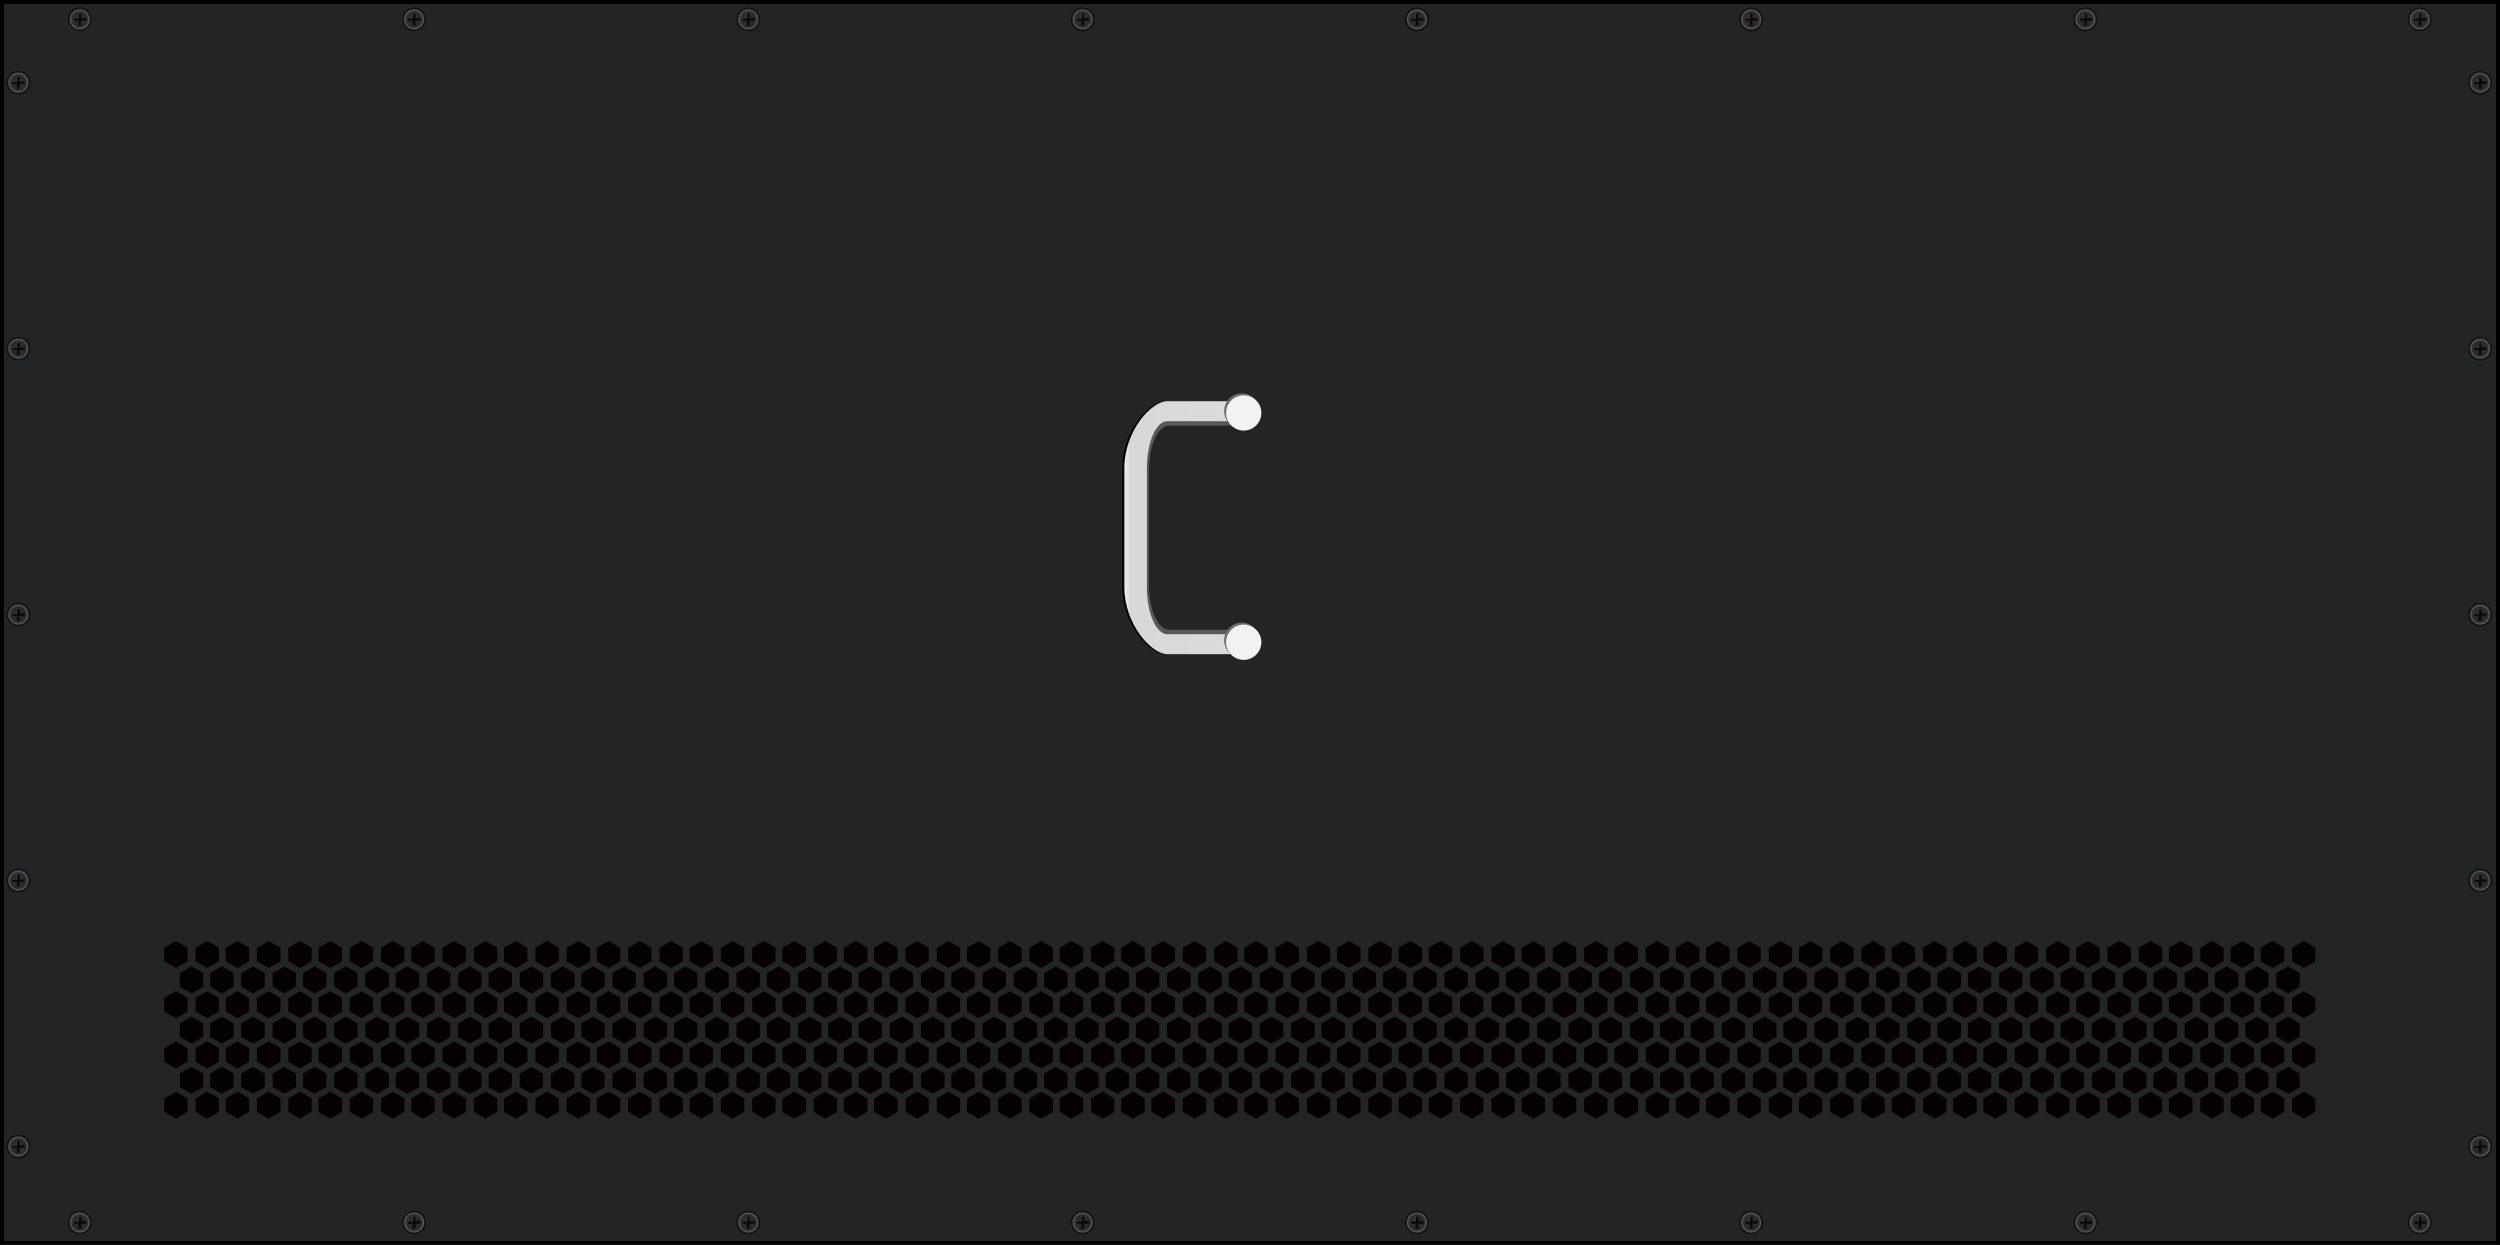 <?xml version="1.0" encoding="utf-8"?>
<!-- Generator: Adobe Illustrator 21.0.0, SVG Export Plug-In . SVG Version: 6.00 Build 0)  -->
<svg version="1.1" id="图层_1" xmlns="http://www.w3.org/2000/svg" xmlns:xlink="http://www.w3.org/1999/xlink" x="0px" y="0px"
	 width="1275.6px" height="635.3px" viewBox="0 0 1275.6 635.3" enable-background="new 0 0 1275.6 635.3" xml:space="preserve">
<rect x="0" y="0" width="1275.6" height="635.3" fill="#808080" stroke="none"/>
<g id="XMLID_3775_">
	<rect id="XMLID_3813_" x="1" y="1" fill="#232426" width="1273.6" height="633.3"/>
	<g id="XMLID_3806_">
		<path id="XMLID_3807_" d="M1273.6,2v63.3v65.3v126.1V383v126.1v124.1H2V509.1V383V256.8V130.7V65.3V2H1273.6 M1275.6,0H0v65.3
			v65.3v126.1V383v126.1v126.1h1275.6V509.1V383V256.8V130.7V65.3V0L1275.6,0z"/>
	</g>
</g>
<g id="XMLID_1_">
	<g id="XMLID_3785_">
		<radialGradient id="XMLID_100_" cx="40.693" cy="9.887" r="5.727" gradientUnits="userSpaceOnUse">
			<stop  offset="0.677" style="stop-color:#2B2B2B"/>
			<stop  offset="0.844" style="stop-color:#595757"/>
			<stop  offset="1" style="stop-color:#000000"/>
		</radialGradient>
		<path id="XMLID_3794_" fill="url(#XMLID_100_)" d="M46.4,9.9c0,3.2-2.6,5.7-5.7,5.7c-3.2,0-5.7-2.6-5.7-5.7c0-3.2,2.6-5.7,5.7-5.7
			C43.9,4.2,46.4,6.7,46.4,9.9"/>
		<circle id="XMLID_3793_" fill="none" stroke="#131313" stroke-width="0.75" stroke-miterlimit="10" cx="40.7" cy="9.9" r="5.7"/>
		<polygon id="XMLID_3792_" fill="#0A0A0A" points="40,13.1 40,10.6 37.4,10.6 37.4,9.2 40,9.2 40,6.6 41.4,6.6 41.4,9.2 43.9,9.2 
			43.9,10.6 41.4,10.6 41.4,13.1 		"/>
		<path id="XMLID_3786_" fill="#231815" d="M41.3,6.8v2.3v0.2h0.2h2.3v1.2h-2.3h-0.2v0.2V13h-1.2v-2.3v-0.2h-0.2h-2.3V9.3h2.3h0.2
			V9.1V6.8H41.3z M41.5,6.5h-1.7v2.5h-2.5v1.7h2.5v2.5h1.7v-2.5h2.5V9.1h-2.5V6.5z"/>
	</g>
	<rect id="XMLID_3784_" x="39.9" y="6.5" fill="#606060" width="0.2" height="2.8"/>
	<rect id="XMLID_3781_" x="37.3" y="9.1" fill="#606060" width="2.8" height="0.2"/>
	<rect id="XMLID_3780_" x="39.9" y="6.5" fill="#494949" width="1.7" height="0.2"/>
	<rect id="XMLID_3576_" x="37.3" y="9.1" fill="#545454" width="0.2" height="1.7"/>
</g>
<g id="XMLID_3796_">
	<g id="XMLID_3816_">
		<radialGradient id="XMLID_101_" cx="211.264" cy="9.887" r="5.727" gradientUnits="userSpaceOnUse">
			<stop  offset="0.677" style="stop-color:#2B2B2B"/>
			<stop  offset="0.844" style="stop-color:#595757"/>
			<stop  offset="1" style="stop-color:#000000"/>
		</radialGradient>
		<path id="XMLID_3828_" fill="url(#XMLID_101_)" d="M217,9.9c0,3.2-2.6,5.7-5.7,5.7c-3.2,0-5.7-2.6-5.7-5.7c0-3.2,2.6-5.7,5.7-5.7
			C214.4,4.2,217,6.7,217,9.9"/>
		<circle id="XMLID_3827_" fill="none" stroke="#131313" stroke-width="0.75" stroke-miterlimit="10" cx="211.3" cy="9.9" r="5.7"/>
		<polygon id="XMLID_3826_" fill="#0A0A0A" points="210.6,13.1 210.6,10.6 208,10.6 208,9.2 210.6,9.2 210.6,6.6 212,6.6 212,9.2 
			214.5,9.2 214.5,10.6 212,10.6 212,13.1 		"/>
		<path id="XMLID_3817_" fill="#231815" d="M211.9,6.8v2.3v0.2h0.2h2.3v1.2h-2.3h-0.2v0.2V13h-1.2v-2.3v-0.2h-0.2h-2.3V9.3h2.3h0.2
			V9.1V6.8H211.9z M212.1,6.5h-1.7v2.5h-2.5v1.7h2.5v2.5h1.7v-2.5h2.5V9.1h-2.5V6.5z"/>
	</g>
	<rect id="XMLID_3815_" x="210.4" y="6.5" fill="#606060" width="0.2" height="2.8"/>
	<rect id="XMLID_3814_" x="207.9" y="9.1" fill="#606060" width="2.8" height="0.2"/>
	<rect id="XMLID_3802_" x="210.4" y="6.5" fill="#494949" width="1.7" height="0.2"/>
	<rect id="XMLID_3801_" x="207.9" y="9.1" fill="#545454" width="0.2" height="1.7"/>
</g>
<g id="XMLID_3829_">
	<g id="XMLID_3837_">
		<radialGradient id="XMLID_102_" cx="381.835" cy="9.887" r="5.727" gradientUnits="userSpaceOnUse">
			<stop  offset="0.677" style="stop-color:#2B2B2B"/>
			<stop  offset="0.844" style="stop-color:#595757"/>
			<stop  offset="1" style="stop-color:#000000"/>
		</radialGradient>
		<path id="XMLID_3849_" fill="url(#XMLID_102_)" d="M387.6,9.9c0,3.2-2.6,5.7-5.7,5.7c-3.2,0-5.7-2.6-5.7-5.7
			c0-3.2,2.6-5.7,5.7-5.7C385,4.2,387.6,6.7,387.6,9.9"/>
		<circle id="XMLID_3848_" fill="none" stroke="#131313" stroke-width="0.75" stroke-miterlimit="10" cx="381.8" cy="9.9" r="5.7"/>
		<polygon id="XMLID_3847_" fill="#0A0A0A" points="381.1,13.1 381.1,10.6 378.6,10.6 378.6,9.2 381.1,9.2 381.1,6.6 382.5,6.6 
			382.5,9.2 385.1,9.2 385.1,10.6 382.5,10.6 382.5,13.1 		"/>
		<path id="XMLID_3838_" fill="#231815" d="M382.4,6.8v2.3v0.2h0.2h2.3v1.2h-2.3h-0.2v0.2V13h-1.2v-2.3v-0.2H381h-2.3V9.3h2.3h0.2
			V9.1V6.8H382.4z M382.7,6.5H381v2.5h-2.5v1.7h2.5v2.5h1.7v-2.5h2.5V9.1h-2.5V6.5z"/>
	</g>
	<rect id="XMLID_3836_" x="381" y="6.5" fill="#606060" width="0.2" height="2.8"/>
	<rect id="XMLID_3835_" x="378.5" y="9.1" fill="#606060" width="2.8" height="0.2"/>
	<rect id="XMLID_3834_" x="381" y="6.5" fill="#494949" width="1.7" height="0.2"/>
	<rect id="XMLID_3833_" x="378.5" y="9.1" fill="#545454" width="0.2" height="1.7"/>
</g>
<g id="XMLID_3850_">
	<g id="XMLID_3858_">
		<radialGradient id="XMLID_103_" cx="552.406" cy="9.887" r="5.727" gradientUnits="userSpaceOnUse">
			<stop  offset="0.677" style="stop-color:#2B2B2B"/>
			<stop  offset="0.844" style="stop-color:#595757"/>
			<stop  offset="1" style="stop-color:#000000"/>
		</radialGradient>
		<path id="XMLID_3877_" fill="url(#XMLID_103_)" d="M558.1,9.9c0,3.2-2.6,5.7-5.7,5.7s-5.7-2.6-5.7-5.7c0-3.2,2.6-5.7,5.7-5.7
			S558.1,6.7,558.1,9.9"/>
		<circle id="XMLID_3876_" fill="none" stroke="#131313" stroke-width="0.75" stroke-miterlimit="10" cx="552.4" cy="9.9" r="5.7"/>
		<polygon id="XMLID_3875_" fill="#0A0A0A" points="551.7,13.1 551.7,10.6 549.2,10.6 549.2,9.2 551.7,9.2 551.7,6.6 553.1,6.6 
			553.1,9.2 555.7,9.2 555.7,10.6 553.1,10.6 553.1,13.1 		"/>
		<path id="XMLID_3859_" fill="#231815" d="M553,6.8v2.3v0.2h0.2h2.3v1.2h-2.3H553v0.2V13h-1.2v-2.3v-0.2h-0.2h-2.3V9.3h2.3h0.2V9.1
			V6.8H553z M553.2,6.5h-1.7v2.5H549v1.7h2.5v2.5h1.7v-2.5h2.5V9.1h-2.5V6.5z"/>
	</g>
	<rect id="XMLID_3857_" x="551.6" y="6.5" fill="#606060" width="0.2" height="2.8"/>
	<rect id="XMLID_3856_" x="549" y="9.1" fill="#606060" width="2.8" height="0.2"/>
	<rect id="XMLID_3855_" x="551.6" y="6.5" fill="#494949" width="1.7" height="0.2"/>
	<rect id="XMLID_3854_" x="549" y="9.1" fill="#545454" width="0.2" height="1.7"/>
</g>
<g id="XMLID_3878_">
	<g id="XMLID_4063_">
		<radialGradient id="XMLID_104_" cx="722.977" cy="9.887" r="5.727" gradientUnits="userSpaceOnUse">
			<stop  offset="0.677" style="stop-color:#2B2B2B"/>
			<stop  offset="0.844" style="stop-color:#595757"/>
			<stop  offset="1" style="stop-color:#000000"/>
		</radialGradient>
		<path id="XMLID_4069_" fill="url(#XMLID_104_)" d="M728.7,9.9c0,3.2-2.6,5.7-5.7,5.7s-5.7-2.6-5.7-5.7c0-3.2,2.6-5.7,5.7-5.7
			S728.7,6.7,728.7,9.9"/>
		<circle id="XMLID_4068_" fill="none" stroke="#131313" stroke-width="0.75" stroke-miterlimit="10" cx="723" cy="9.9" r="5.7"/>
		<polygon id="XMLID_4067_" fill="#0A0A0A" points="722.3,13.1 722.3,10.6 719.7,10.6 719.7,9.2 722.3,9.2 722.3,6.6 723.7,6.6 
			723.7,9.2 726.2,9.2 726.2,10.6 723.7,10.6 723.7,13.1 		"/>
		<path id="XMLID_4064_" fill="#231815" d="M723.6,6.8v2.3v0.2h0.2h2.3v1.2h-2.3h-0.2v0.2V13h-1.2v-2.3v-0.2h-0.2h-2.3V9.3h2.3h0.2
			V9.1V6.8H723.6z M723.8,6.5h-1.7v2.5h-2.5v1.7h2.5v2.5h1.7v-2.5h2.5V9.1h-2.5V6.5z"/>
	</g>
	<rect id="XMLID_4062_" x="722.1" y="6.5" fill="#606060" width="0.2" height="2.8"/>
	<rect id="XMLID_4061_" x="719.6" y="9.1" fill="#606060" width="2.8" height="0.2"/>
	<rect id="XMLID_4060_" x="722.1" y="6.5" fill="#494949" width="1.7" height="0.2"/>
	<rect id="XMLID_3880_" x="719.6" y="9.1" fill="#545454" width="0.2" height="1.7"/>
</g>
<g id="XMLID_4070_">
	<g id="XMLID_4075_">
		<radialGradient id="XMLID_105_" cx="893.548" cy="9.887" r="5.727" gradientUnits="userSpaceOnUse">
			<stop  offset="0.677" style="stop-color:#2B2B2B"/>
			<stop  offset="0.844" style="stop-color:#595757"/>
			<stop  offset="1" style="stop-color:#000000"/>
		</radialGradient>
		<path id="XMLID_4081_" fill="url(#XMLID_105_)" d="M899.3,9.9c0,3.2-2.6,5.7-5.7,5.7c-3.2,0-5.7-2.6-5.7-5.7
			c0-3.2,2.6-5.7,5.7-5.7C896.7,4.2,899.3,6.7,899.3,9.9"/>
		<circle id="XMLID_4080_" fill="none" stroke="#131313" stroke-width="0.75" stroke-miterlimit="10" cx="893.5" cy="9.9" r="5.7"/>
		<polygon id="XMLID_4079_" fill="#0A0A0A" points="892.8,13.1 892.8,10.6 890.3,10.6 890.3,9.2 892.8,9.2 892.8,6.6 894.3,6.6 
			894.3,9.2 896.8,9.2 896.8,10.6 894.3,10.6 894.3,13.1 		"/>
		<path id="XMLID_4076_" fill="#231815" d="M894.1,6.8v2.3v0.2h0.2h2.3v1.2h-2.3h-0.2v0.2V13H893v-2.3v-0.2h-0.2h-2.3V9.3h2.3h0.2
			V9.1V6.8H894.1z M894.4,6.5h-1.7v2.5h-2.5v1.7h2.5v2.5h1.7v-2.5h2.5V9.1h-2.5V6.5z"/>
	</g>
	<rect id="XMLID_4074_" x="892.7" y="6.5" fill="#606060" width="0.2" height="2.8"/>
	<rect id="XMLID_4073_" x="890.2" y="9.1" fill="#606060" width="2.8" height="0.2"/>
	<rect id="XMLID_4072_" x="892.7" y="6.5" fill="#494949" width="1.7" height="0.2"/>
	<rect id="XMLID_4071_" x="890.2" y="9.1" fill="#545454" width="0.2" height="1.7"/>
</g>
<g id="XMLID_4082_">
	<g id="XMLID_4087_">
		<radialGradient id="XMLID_106_" cx="1064.119" cy="9.887" r="5.727" gradientUnits="userSpaceOnUse">
			<stop  offset="0.677" style="stop-color:#2B2B2B"/>
			<stop  offset="0.844" style="stop-color:#595757"/>
			<stop  offset="1" style="stop-color:#000000"/>
		</radialGradient>
		<path id="XMLID_4093_" fill="url(#XMLID_106_)" d="M1069.8,9.9c0,3.2-2.6,5.7-5.7,5.7c-3.2,0-5.7-2.6-5.7-5.7
			c0-3.2,2.6-5.7,5.7-5.7C1067.3,4.2,1069.8,6.7,1069.8,9.9"/>
		
			<circle id="XMLID_4092_" fill="none" stroke="#131313" stroke-width="0.75" stroke-miterlimit="10" cx="1064.1" cy="9.9" r="5.7"/>
		<polygon id="XMLID_4091_" fill="#0A0A0A" points="1063.4,13.1 1063.4,10.6 1060.9,10.6 1060.9,9.2 1063.4,9.2 1063.4,6.6 
			1064.8,6.6 1064.8,9.2 1067.4,9.2 1067.4,10.6 1064.8,10.6 1064.8,13.1 		"/>
		<path id="XMLID_4088_" fill="#231815" d="M1064.7,6.8v2.3v0.2h0.2h2.3v1.2h-2.3h-0.2v0.2V13h-1.2v-2.3v-0.2h-0.2h-2.3V9.3h2.3h0.2
			V9.1V6.8H1064.7z M1064.9,6.5h-1.7v2.5h-2.5v1.7h2.5v2.5h1.7v-2.5h2.5V9.1h-2.5V6.5z"/>
	</g>
	<rect id="XMLID_4086_" x="1063.3" y="6.5" fill="#606060" width="0.2" height="2.8"/>
	<rect id="XMLID_4085_" x="1060.8" y="9.1" fill="#606060" width="2.8" height="0.2"/>
	<rect id="XMLID_4084_" x="1063.3" y="6.5" fill="#494949" width="1.7" height="0.2"/>
	<rect id="XMLID_4083_" x="1060.8" y="9.1" fill="#545454" width="0.2" height="1.7"/>
</g>
<g id="XMLID_4094_">
	<g id="XMLID_4099_">
		<radialGradient id="XMLID_107_" cx="1234.69" cy="9.887" r="5.727" gradientUnits="userSpaceOnUse">
			<stop  offset="0.677" style="stop-color:#2B2B2B"/>
			<stop  offset="0.844" style="stop-color:#595757"/>
			<stop  offset="1" style="stop-color:#000000"/>
		</radialGradient>
		<path id="XMLID_4105_" fill="url(#XMLID_107_)" d="M1240.4,9.9c0,3.2-2.6,5.7-5.7,5.7c-3.2,0-5.7-2.6-5.7-5.7
			c0-3.2,2.6-5.7,5.7-5.7C1237.9,4.2,1240.4,6.7,1240.4,9.9"/>
		
			<circle id="XMLID_4104_" fill="none" stroke="#131313" stroke-width="0.75" stroke-miterlimit="10" cx="1234.7" cy="9.9" r="5.7"/>
		<polygon id="XMLID_4103_" fill="#0A0A0A" points="1234,13.1 1234,10.6 1231.4,10.6 1231.4,9.2 1234,9.2 1234,6.6 1235.4,6.6 
			1235.4,9.2 1237.9,9.2 1237.9,10.6 1235.4,10.6 1235.4,13.1 		"/>
		<path id="XMLID_4100_" fill="#231815" d="M1235.3,6.8v2.3v0.2h0.2h2.3v1.2h-2.3h-0.2v0.2V13h-1.2v-2.3v-0.2h-0.2h-2.3V9.3h2.3h0.2
			V9.1V6.8H1235.3z M1235.5,6.5h-1.7v2.5h-2.5v1.7h2.5v2.5h1.7v-2.5h2.5V9.1h-2.5V6.5z"/>
	</g>
	<rect id="XMLID_4098_" x="1233.9" y="6.5" fill="#606060" width="0.2" height="2.8"/>
	<rect id="XMLID_4097_" x="1231.3" y="9.1" fill="#606060" width="2.8" height="0.2"/>
	<rect id="XMLID_4096_" x="1233.9" y="6.5" fill="#494949" width="1.7" height="0.2"/>
	<rect id="XMLID_4095_" x="1231.3" y="9.1" fill="#545454" width="0.2" height="1.7"/>
</g>
<g id="XMLID_4250_">
	<g id="XMLID_4255_">
		<radialGradient id="XMLID_108_" cx="40.693" cy="623.755" r="5.727" gradientUnits="userSpaceOnUse">
			<stop  offset="0.677" style="stop-color:#2B2B2B"/>
			<stop  offset="0.844" style="stop-color:#595757"/>
			<stop  offset="1" style="stop-color:#000000"/>
		</radialGradient>
		<path id="XMLID_4261_" fill="url(#XMLID_108_)" d="M46.4,623.8c0,3.2-2.6,5.7-5.7,5.7c-3.2,0-5.7-2.6-5.7-5.7
			c0-3.2,2.6-5.7,5.7-5.7C43.9,618,46.4,620.6,46.4,623.8"/>
		
			<circle id="XMLID_4260_" fill="none" stroke="#131313" stroke-width="0.75" stroke-miterlimit="10" cx="40.7" cy="623.8" r="5.7"/>
		<polygon id="XMLID_4259_" fill="#0A0A0A" points="40,627 40,624.5 37.4,624.5 37.4,623 40,623 40,620.5 41.4,620.5 41.4,623 
			43.9,623 43.9,624.5 41.4,624.5 41.4,627 		"/>
		<path id="XMLID_4256_" fill="#231815" d="M41.3,620.6v2.3v0.2h0.2h2.3v1.2h-2.3h-0.2v0.2v2.3h-1.2v-2.3v-0.2h-0.2h-2.3v-1.2h2.3
			h0.2v-0.2v-2.3H41.3z M41.5,620.4h-1.7v2.5h-2.5v1.7h2.5v2.5h1.7v-2.5h2.5v-1.7h-2.5V620.4z"/>
	</g>
	<rect id="XMLID_4254_" x="39.9" y="620.4" fill="#606060" width="0.2" height="2.8"/>
	<rect id="XMLID_4253_" x="37.3" y="622.9" fill="#606060" width="2.8" height="0.2"/>
	<rect id="XMLID_4252_" x="39.9" y="620.4" fill="#494949" width="1.7" height="0.2"/>
	<rect id="XMLID_4251_" x="37.3" y="622.9" fill="#545454" width="0.2" height="1.7"/>
</g>
<g id="XMLID_4238_">
	<g id="XMLID_4243_">
		<radialGradient id="XMLID_109_" cx="211.264" cy="623.755" r="5.727" gradientUnits="userSpaceOnUse">
			<stop  offset="0.677" style="stop-color:#2B2B2B"/>
			<stop  offset="0.844" style="stop-color:#595757"/>
			<stop  offset="1" style="stop-color:#000000"/>
		</radialGradient>
		<path id="XMLID_4249_" fill="url(#XMLID_109_)" d="M217,623.8c0,3.2-2.6,5.7-5.7,5.7c-3.2,0-5.7-2.6-5.7-5.7
			c0-3.2,2.6-5.7,5.7-5.7C214.4,618,217,620.6,217,623.8"/>
		
			<circle id="XMLID_4248_" fill="none" stroke="#131313" stroke-width="0.75" stroke-miterlimit="10" cx="211.3" cy="623.8" r="5.7"/>
		<polygon id="XMLID_4247_" fill="#0A0A0A" points="210.6,627 210.6,624.5 208,624.5 208,623 210.6,623 210.6,620.5 212,620.5 
			212,623 214.5,623 214.5,624.5 212,624.5 212,627 		"/>
		<path id="XMLID_4244_" fill="#231815" d="M211.9,620.6v2.3v0.2h0.2h2.3v1.2h-2.3h-0.2v0.2v2.3h-1.2v-2.3v-0.2h-0.2h-2.3v-1.2h2.3
			h0.2v-0.2v-2.3H211.9z M212.1,620.4h-1.7v2.5h-2.5v1.7h2.5v2.5h1.7v-2.5h2.5v-1.7h-2.5V620.4z"/>
	</g>
	<rect id="XMLID_4242_" x="210.4" y="620.4" fill="#606060" width="0.2" height="2.8"/>
	<rect id="XMLID_4241_" x="207.9" y="622.9" fill="#606060" width="2.8" height="0.2"/>
	<rect id="XMLID_4240_" x="210.4" y="620.4" fill="#494949" width="1.7" height="0.2"/>
	<rect id="XMLID_4239_" x="207.9" y="622.9" fill="#545454" width="0.2" height="1.7"/>
</g>
<g id="XMLID_4226_">
	<g id="XMLID_4231_">
		<radialGradient id="XMLID_110_" cx="381.835" cy="623.755" r="5.727" gradientUnits="userSpaceOnUse">
			<stop  offset="0.677" style="stop-color:#2B2B2B"/>
			<stop  offset="0.844" style="stop-color:#595757"/>
			<stop  offset="1" style="stop-color:#000000"/>
		</radialGradient>
		<path id="XMLID_4237_" fill="url(#XMLID_110_)" d="M387.6,623.8c0,3.2-2.6,5.7-5.7,5.7c-3.2,0-5.7-2.6-5.7-5.7
			c0-3.2,2.6-5.7,5.7-5.7C385,618,387.6,620.6,387.6,623.8"/>
		
			<circle id="XMLID_4236_" fill="none" stroke="#131313" stroke-width="0.75" stroke-miterlimit="10" cx="381.8" cy="623.8" r="5.7"/>
		<polygon id="XMLID_4235_" fill="#0A0A0A" points="381.1,627 381.1,624.5 378.6,624.5 378.6,623 381.1,623 381.1,620.5 
			382.5,620.5 382.5,623 385.1,623 385.1,624.5 382.5,624.5 382.5,627 		"/>
		<path id="XMLID_4232_" fill="#231815" d="M382.4,620.6v2.3v0.2h0.2h2.3v1.2h-2.3h-0.2v0.2v2.3h-1.2v-2.3v-0.2H381h-2.3v-1.2h2.3
			h0.2v-0.2v-2.3H382.4z M382.7,620.4H381v2.5h-2.5v1.7h2.5v2.5h1.7v-2.5h2.5v-1.7h-2.5V620.4z"/>
	</g>
	<rect id="XMLID_4230_" x="381" y="620.4" fill="#606060" width="0.2" height="2.8"/>
	<rect id="XMLID_4229_" x="378.5" y="622.9" fill="#606060" width="2.8" height="0.2"/>
	<rect id="XMLID_4228_" x="381" y="620.4" fill="#494949" width="1.7" height="0.2"/>
	<rect id="XMLID_4227_" x="378.5" y="622.9" fill="#545454" width="0.2" height="1.7"/>
</g>
<g id="XMLID_4214_">
	<g id="XMLID_4219_">
		<radialGradient id="XMLID_111_" cx="552.406" cy="623.755" r="5.727" gradientUnits="userSpaceOnUse">
			<stop  offset="0.677" style="stop-color:#2B2B2B"/>
			<stop  offset="0.844" style="stop-color:#595757"/>
			<stop  offset="1" style="stop-color:#000000"/>
		</radialGradient>
		<path id="XMLID_4225_" fill="url(#XMLID_111_)" d="M558.1,623.8c0,3.2-2.6,5.7-5.7,5.7s-5.7-2.6-5.7-5.7c0-3.2,2.6-5.7,5.7-5.7
			S558.1,620.6,558.1,623.8"/>
		
			<circle id="XMLID_4224_" fill="none" stroke="#131313" stroke-width="0.75" stroke-miterlimit="10" cx="552.4" cy="623.8" r="5.7"/>
		<polygon id="XMLID_4223_" fill="#0A0A0A" points="551.7,627 551.7,624.5 549.2,624.5 549.2,623 551.7,623 551.7,620.5 
			553.1,620.5 553.1,623 555.7,623 555.7,624.5 553.1,624.5 553.1,627 		"/>
		<path id="XMLID_4220_" fill="#231815" d="M553,620.6v2.3v0.2h0.2h2.3v1.2h-2.3H553v0.2v2.3h-1.2v-2.3v-0.2h-0.2h-2.3v-1.2h2.3h0.2
			v-0.2v-2.3H553z M553.2,620.4h-1.7v2.5H549v1.7h2.5v2.5h1.7v-2.5h2.5v-1.7h-2.5V620.4z"/>
	</g>
	<rect id="XMLID_4218_" x="551.6" y="620.4" fill="#606060" width="0.2" height="2.8"/>
	<rect id="XMLID_4217_" x="549" y="622.9" fill="#606060" width="2.8" height="0.2"/>
	<rect id="XMLID_4216_" x="551.6" y="620.4" fill="#494949" width="1.7" height="0.2"/>
	<rect id="XMLID_4215_" x="549" y="622.9" fill="#545454" width="0.2" height="1.7"/>
</g>
<g id="XMLID_4202_">
	<g id="XMLID_4207_">
		<radialGradient id="XMLID_112_" cx="722.977" cy="623.755" r="5.727" gradientUnits="userSpaceOnUse">
			<stop  offset="0.677" style="stop-color:#2B2B2B"/>
			<stop  offset="0.844" style="stop-color:#595757"/>
			<stop  offset="1" style="stop-color:#000000"/>
		</radialGradient>
		<path id="XMLID_4213_" fill="url(#XMLID_112_)" d="M728.7,623.8c0,3.2-2.6,5.7-5.7,5.7s-5.7-2.6-5.7-5.7c0-3.2,2.6-5.7,5.7-5.7
			S728.7,620.6,728.7,623.8"/>
		<circle id="XMLID_4212_" fill="none" stroke="#131313" stroke-width="0.75" stroke-miterlimit="10" cx="723" cy="623.8" r="5.7"/>
		<polygon id="XMLID_4211_" fill="#0A0A0A" points="722.3,627 722.3,624.5 719.7,624.5 719.7,623 722.3,623 722.3,620.5 
			723.7,620.5 723.7,623 726.2,623 726.2,624.5 723.7,624.5 723.7,627 		"/>
		<path id="XMLID_4208_" fill="#231815" d="M723.6,620.6v2.3v0.2h0.2h2.3v1.2h-2.3h-0.2v0.2v2.3h-1.2v-2.3v-0.2h-0.2h-2.3v-1.2h2.3
			h0.2v-0.2v-2.3H723.6z M723.8,620.4h-1.7v2.5h-2.5v1.7h2.5v2.5h1.7v-2.5h2.5v-1.7h-2.5V620.4z"/>
	</g>
	<rect id="XMLID_4206_" x="722.1" y="620.4" fill="#606060" width="0.2" height="2.8"/>
	<rect id="XMLID_4205_" x="719.6" y="622.9" fill="#606060" width="2.8" height="0.2"/>
	<rect id="XMLID_4204_" x="722.1" y="620.4" fill="#494949" width="1.7" height="0.2"/>
	<rect id="XMLID_4203_" x="719.6" y="622.9" fill="#545454" width="0.2" height="1.7"/>
</g>
<g id="XMLID_4190_">
	<g id="XMLID_4195_">
		<radialGradient id="XMLID_113_" cx="893.548" cy="623.755" r="5.727" gradientUnits="userSpaceOnUse">
			<stop  offset="0.677" style="stop-color:#2B2B2B"/>
			<stop  offset="0.844" style="stop-color:#595757"/>
			<stop  offset="1" style="stop-color:#000000"/>
		</radialGradient>
		<path id="XMLID_4201_" fill="url(#XMLID_113_)" d="M899.3,623.8c0,3.2-2.6,5.7-5.7,5.7c-3.2,0-5.7-2.6-5.7-5.7
			c0-3.2,2.6-5.7,5.7-5.7C896.7,618,899.3,620.6,899.3,623.8"/>
		
			<circle id="XMLID_4200_" fill="none" stroke="#131313" stroke-width="0.75" stroke-miterlimit="10" cx="893.5" cy="623.8" r="5.7"/>
		<polygon id="XMLID_4199_" fill="#0A0A0A" points="892.8,627 892.8,624.5 890.3,624.5 890.3,623 892.8,623 892.8,620.5 
			894.3,620.5 894.3,623 896.8,623 896.8,624.5 894.3,624.5 894.3,627 		"/>
		<path id="XMLID_4196_" fill="#231815" d="M894.1,620.6v2.3v0.2h0.2h2.3v1.2h-2.3h-0.2v0.2v2.3H893v-2.3v-0.2h-0.2h-2.3v-1.2h2.3
			h0.2v-0.2v-2.3H894.1z M894.4,620.4h-1.7v2.5h-2.5v1.7h2.5v2.5h1.7v-2.5h2.5v-1.7h-2.5V620.4z"/>
	</g>
	<rect id="XMLID_4194_" x="892.7" y="620.4" fill="#606060" width="0.2" height="2.8"/>
	<rect id="XMLID_4193_" x="890.2" y="622.9" fill="#606060" width="2.8" height="0.2"/>
	<rect id="XMLID_4192_" x="892.7" y="620.4" fill="#494949" width="1.7" height="0.2"/>
	<rect id="XMLID_4191_" x="890.2" y="622.9" fill="#545454" width="0.2" height="1.7"/>
</g>
<g id="XMLID_4178_">
	<g id="XMLID_4183_">
		<radialGradient id="XMLID_114_" cx="1064.119" cy="623.755" r="5.727" gradientUnits="userSpaceOnUse">
			<stop  offset="0.677" style="stop-color:#2B2B2B"/>
			<stop  offset="0.844" style="stop-color:#595757"/>
			<stop  offset="1" style="stop-color:#000000"/>
		</radialGradient>
		<path id="XMLID_4189_" fill="url(#XMLID_114_)" d="M1069.8,623.8c0,3.2-2.6,5.7-5.7,5.7c-3.2,0-5.7-2.6-5.7-5.7
			c0-3.2,2.6-5.7,5.7-5.7C1067.3,618,1069.8,620.6,1069.8,623.8"/>
		
			<circle id="XMLID_4188_" fill="none" stroke="#131313" stroke-width="0.75" stroke-miterlimit="10" cx="1064.1" cy="623.8" r="5.7"/>
		<polygon id="XMLID_4187_" fill="#0A0A0A" points="1063.4,627 1063.4,624.5 1060.9,624.5 1060.9,623 1063.4,623 1063.4,620.5 
			1064.8,620.5 1064.8,623 1067.4,623 1067.4,624.5 1064.8,624.5 1064.8,627 		"/>
		<path id="XMLID_4184_" fill="#231815" d="M1064.7,620.6v2.3v0.2h0.2h2.3v1.2h-2.3h-0.2v0.2v2.3h-1.2v-2.3v-0.2h-0.2h-2.3v-1.2h2.3
			h0.2v-0.2v-2.3H1064.7z M1064.9,620.4h-1.7v2.5h-2.5v1.7h2.5v2.5h1.7v-2.5h2.5v-1.7h-2.5V620.4z"/>
	</g>
	<rect id="XMLID_4182_" x="1063.3" y="620.4" fill="#606060" width="0.2" height="2.8"/>
	<rect id="XMLID_4181_" x="1060.8" y="622.9" fill="#606060" width="2.8" height="0.2"/>
	<rect id="XMLID_4180_" x="1063.3" y="620.4" fill="#494949" width="1.7" height="0.2"/>
	<rect id="XMLID_4179_" x="1060.8" y="622.9" fill="#545454" width="0.2" height="1.7"/>
</g>
<g id="XMLID_4166_">
	<g id="XMLID_4171_">
		<radialGradient id="XMLID_115_" cx="1234.69" cy="623.755" r="5.727" gradientUnits="userSpaceOnUse">
			<stop  offset="0.677" style="stop-color:#2B2B2B"/>
			<stop  offset="0.844" style="stop-color:#595757"/>
			<stop  offset="1" style="stop-color:#000000"/>
		</radialGradient>
		<path id="XMLID_4177_" fill="url(#XMLID_115_)" d="M1240.4,623.8c0,3.2-2.6,5.7-5.7,5.7c-3.2,0-5.7-2.6-5.7-5.7
			c0-3.2,2.6-5.7,5.7-5.7C1237.9,618,1240.4,620.6,1240.4,623.8"/>
		
			<circle id="XMLID_4176_" fill="none" stroke="#131313" stroke-width="0.75" stroke-miterlimit="10" cx="1234.7" cy="623.8" r="5.7"/>
		<polygon id="XMLID_4175_" fill="#0A0A0A" points="1234,627 1234,624.5 1231.4,624.5 1231.4,623 1234,623 1234,620.5 1235.4,620.5 
			1235.4,623 1237.9,623 1237.9,624.5 1235.4,624.5 1235.4,627 		"/>
		<path id="XMLID_4172_" fill="#231815" d="M1235.3,620.6v2.3v0.2h0.2h2.3v1.2h-2.3h-0.2v0.2v2.3h-1.2v-2.3v-0.2h-0.2h-2.3v-1.2h2.3
			h0.2v-0.2v-2.3H1235.3z M1235.5,620.4h-1.7v2.5h-2.5v1.7h2.5v2.5h1.7v-2.5h2.5v-1.7h-2.5V620.4z"/>
	</g>
	<rect id="XMLID_4170_" x="1233.9" y="620.4" fill="#606060" width="0.2" height="2.8"/>
	<rect id="XMLID_4169_" x="1231.3" y="622.9" fill="#606060" width="2.8" height="0.2"/>
	<rect id="XMLID_4168_" x="1233.9" y="620.4" fill="#494949" width="1.7" height="0.2"/>
	<rect id="XMLID_4167_" x="1231.3" y="622.9" fill="#545454" width="0.2" height="1.7"/>
</g>
<g id="XMLID_4106_">
	<g id="XMLID_4111_">
		<radialGradient id="XMLID_116_" cx="1265.482" cy="42.175" r="5.727" gradientUnits="userSpaceOnUse">
			<stop  offset="0.677" style="stop-color:#2B2B2B"/>
			<stop  offset="0.844" style="stop-color:#595757"/>
			<stop  offset="1" style="stop-color:#000000"/>
		</radialGradient>
		<path id="XMLID_4117_" fill="url(#XMLID_116_)" d="M1271.2,42.2c0,3.2-2.6,5.7-5.7,5.7c-3.2,0-5.7-2.6-5.7-5.7
			c0-3.2,2.6-5.7,5.7-5.7C1268.6,36.4,1271.2,39,1271.2,42.2"/>
		
			<circle id="XMLID_4116_" fill="none" stroke="#131313" stroke-width="0.75" stroke-miterlimit="10" cx="1265.5" cy="42.2" r="5.7"/>
		<polygon id="XMLID_4115_" fill="#0A0A0A" points="1264.8,45.4 1264.8,42.9 1262.2,42.9 1262.2,41.5 1264.8,41.5 1264.8,38.9 
			1266.2,38.9 1266.2,41.5 1268.7,41.5 1268.7,42.9 1266.2,42.9 1266.2,45.4 		"/>
		<path id="XMLID_4112_" fill="#231815" d="M1266.1,39v2.3v0.2h0.2h2.3v1.2h-2.3h-0.2V43v2.3h-1.2V43v-0.2h-0.2h-2.3v-1.2h2.3h0.2
			v-0.2V39H1266.1z M1266.3,38.8h-1.7v2.5h-2.5V43h2.5v2.5h1.7V43h2.5v-1.7h-2.5V38.8z"/>
	</g>
	<rect id="XMLID_4110_" x="1264.7" y="38.8" fill="#606060" width="0.2" height="2.8"/>
	<rect id="XMLID_4109_" x="1262.1" y="41.3" fill="#606060" width="2.8" height="0.2"/>
	<rect id="XMLID_4108_" x="1264.7" y="38.8" fill="#494949" width="1.7" height="0.2"/>
	<rect id="XMLID_4107_" x="1262.1" y="41.3" fill="#545454" width="0.2" height="1.7"/>
</g>
<g id="XMLID_4118_">
	<g id="XMLID_4123_">
		<radialGradient id="XMLID_117_" cx="1265.482" cy="177.881" r="5.727" gradientUnits="userSpaceOnUse">
			<stop  offset="0.677" style="stop-color:#2B2B2B"/>
			<stop  offset="0.844" style="stop-color:#595757"/>
			<stop  offset="1" style="stop-color:#000000"/>
		</radialGradient>
		<path id="XMLID_4129_" fill="url(#XMLID_117_)" d="M1271.2,177.9c0,3.2-2.6,5.7-5.7,5.7c-3.2,0-5.7-2.6-5.7-5.7
			c0-3.2,2.6-5.7,5.7-5.7C1268.6,172.2,1271.2,174.7,1271.2,177.9"/>
		
			<circle id="XMLID_4128_" fill="none" stroke="#131313" stroke-width="0.75" stroke-miterlimit="10" cx="1265.5" cy="177.9" r="5.7"/>
		<polygon id="XMLID_4127_" fill="#0A0A0A" points="1264.8,181.1 1264.8,178.6 1262.2,178.6 1262.2,177.2 1264.8,177.2 
			1264.8,174.6 1266.2,174.6 1266.2,177.2 1268.7,177.2 1268.7,178.6 1266.2,178.6 1266.2,181.1 		"/>
		<path id="XMLID_4124_" fill="#231815" d="M1266.1,174.8v2.3v0.2h0.2h2.3v1.2h-2.3h-0.2v0.2v2.3h-1.2v-2.3v-0.2h-0.2h-2.3v-1.2h2.3
			h0.2v-0.2v-2.3H1266.1z M1266.3,174.5h-1.7v2.5h-2.5v1.7h2.5v2.5h1.7v-2.5h2.5v-1.7h-2.5V174.5z"/>
	</g>
	<rect id="XMLID_4122_" x="1264.7" y="174.5" fill="#606060" width="0.2" height="2.8"/>
	<rect id="XMLID_4121_" x="1262.1" y="177.1" fill="#606060" width="2.8" height="0.2"/>
	<rect id="XMLID_4120_" x="1264.7" y="174.5" fill="#494949" width="1.7" height="0.2"/>
	<rect id="XMLID_4119_" x="1262.1" y="177.1" fill="#545454" width="0.2" height="1.7"/>
</g>
<g id="XMLID_4130_">
	<g id="XMLID_4135_">
		<radialGradient id="XMLID_118_" cx="1265.482" cy="313.587" r="5.727" gradientUnits="userSpaceOnUse">
			<stop  offset="0.677" style="stop-color:#2B2B2B"/>
			<stop  offset="0.844" style="stop-color:#595757"/>
			<stop  offset="1" style="stop-color:#000000"/>
		</radialGradient>
		<path id="XMLID_4141_" fill="url(#XMLID_118_)" d="M1271.2,313.6c0,3.2-2.6,5.7-5.7,5.7c-3.2,0-5.7-2.6-5.7-5.7
			c0-3.2,2.6-5.7,5.7-5.7C1268.6,307.9,1271.2,310.4,1271.2,313.6"/>
		
			<circle id="XMLID_4140_" fill="none" stroke="#131313" stroke-width="0.75" stroke-miterlimit="10" cx="1265.5" cy="313.6" r="5.7"/>
		<polygon id="XMLID_4139_" fill="#0A0A0A" points="1264.8,316.8 1264.8,314.3 1262.2,314.3 1262.2,312.9 1264.8,312.9 
			1264.8,310.3 1266.2,310.3 1266.2,312.9 1268.7,312.9 1268.7,314.3 1266.2,314.3 1266.2,316.8 		"/>
		<path id="XMLID_4136_" fill="#231815" d="M1266.1,310.5v2.3v0.2h0.2h2.3v1.2h-2.3h-0.2v0.2v2.3h-1.2v-2.3v-0.2h-0.2h-2.3V313h2.3
			h0.2v-0.2v-2.3H1266.1z M1266.3,310.2h-1.7v2.5h-2.5v1.7h2.5v2.5h1.7v-2.5h2.5v-1.7h-2.5V310.2z"/>
	</g>
	<rect id="XMLID_4134_" x="1264.7" y="310.2" fill="#606060" width="0.2" height="2.8"/>
	<rect id="XMLID_4133_" x="1262.1" y="312.8" fill="#606060" width="2.8" height="0.2"/>
	<rect id="XMLID_4132_" x="1264.7" y="310.2" fill="#494949" width="1.7" height="0.2"/>
	<rect id="XMLID_4131_" x="1262.1" y="312.8" fill="#545454" width="0.2" height="1.7"/>
</g>
<g id="XMLID_4142_">
	<g id="XMLID_4147_">
		<radialGradient id="XMLID_119_" cx="1265.482" cy="449.292" r="5.727" gradientUnits="userSpaceOnUse">
			<stop  offset="0.677" style="stop-color:#2B2B2B"/>
			<stop  offset="0.844" style="stop-color:#595757"/>
			<stop  offset="1" style="stop-color:#000000"/>
		</radialGradient>
		<path id="XMLID_4153_" fill="url(#XMLID_119_)" d="M1271.2,449.3c0,3.2-2.6,5.7-5.7,5.7c-3.2,0-5.7-2.6-5.7-5.7
			c0-3.2,2.6-5.7,5.7-5.7C1268.6,443.6,1271.2,446.1,1271.2,449.3"/>
		
			<circle id="XMLID_4152_" fill="none" stroke="#131313" stroke-width="0.75" stroke-miterlimit="10" cx="1265.5" cy="449.3" r="5.7"/>
		<polygon id="XMLID_4151_" fill="#0A0A0A" points="1264.8,452.5 1264.8,450 1262.2,450 1262.2,448.6 1264.8,448.6 1264.8,446 
			1266.2,446 1266.2,448.6 1268.7,448.6 1268.7,450 1266.2,450 1266.2,452.5 		"/>
		<path id="XMLID_4148_" fill="#231815" d="M1266.1,446.2v2.3v0.2h0.2h2.3v1.2h-2.3h-0.2v0.2v2.3h-1.2v-2.3v-0.2h-0.2h-2.3v-1.2h2.3
			h0.2v-0.2v-2.3H1266.1z M1266.3,445.9h-1.7v2.5h-2.5v1.7h2.5v2.5h1.7v-2.5h2.5v-1.7h-2.5V445.9z"/>
	</g>
	<rect id="XMLID_4146_" x="1264.7" y="445.9" fill="#606060" width="0.2" height="2.8"/>
	<rect id="XMLID_4145_" x="1262.1" y="448.5" fill="#606060" width="2.8" height="0.2"/>
	<rect id="XMLID_4144_" x="1264.7" y="445.9" fill="#494949" width="1.7" height="0.2"/>
	<rect id="XMLID_4143_" x="1262.1" y="448.5" fill="#545454" width="0.2" height="1.7"/>
</g>
<g id="XMLID_4154_">
	<g id="XMLID_4159_">
		<radialGradient id="XMLID_120_" cx="1265.482" cy="584.998" r="5.727" gradientUnits="userSpaceOnUse">
			<stop  offset="0.677" style="stop-color:#2B2B2B"/>
			<stop  offset="0.844" style="stop-color:#595757"/>
			<stop  offset="1" style="stop-color:#000000"/>
		</radialGradient>
		<path id="XMLID_4165_" fill="url(#XMLID_120_)" d="M1271.2,585c0,3.2-2.6,5.7-5.7,5.7c-3.2,0-5.7-2.6-5.7-5.7
			c0-3.2,2.6-5.7,5.7-5.7C1268.6,579.3,1271.2,581.8,1271.2,585"/>
		
			<circle id="XMLID_4164_" fill="none" stroke="#131313" stroke-width="0.75" stroke-miterlimit="10" cx="1265.5" cy="585" r="5.7"/>
		<polygon id="XMLID_4163_" fill="#0A0A0A" points="1264.8,588.2 1264.8,585.7 1262.2,585.7 1262.2,584.3 1264.8,584.3 
			1264.8,581.8 1266.2,581.8 1266.2,584.3 1268.7,584.3 1268.7,585.7 1266.2,585.7 1266.2,588.2 		"/>
		<path id="XMLID_4160_" fill="#231815" d="M1266.1,581.9v2.3v0.2h0.2h2.3v1.2h-2.3h-0.2v0.2v2.3h-1.2v-2.3v-0.2h-0.2h-2.3v-1.2h2.3
			h0.2v-0.2v-2.3H1266.1z M1266.3,581.6h-1.7v2.5h-2.5v1.7h2.5v2.5h1.7v-2.5h2.5v-1.7h-2.5V581.6z"/>
	</g>
	<rect id="XMLID_4158_" x="1264.7" y="581.6" fill="#606060" width="0.2" height="2.8"/>
	<rect id="XMLID_4157_" x="1262.1" y="584.2" fill="#606060" width="2.8" height="0.2"/>
	<rect id="XMLID_4156_" x="1264.7" y="581.6" fill="#494949" width="1.7" height="0.2"/>
	<rect id="XMLID_4155_" x="1262.1" y="584.2" fill="#545454" width="0.2" height="1.7"/>
</g>
<g id="XMLID_4310_">
	<g id="XMLID_4315_">
		<radialGradient id="XMLID_121_" cx="9.357" cy="42.175" r="5.727" gradientUnits="userSpaceOnUse">
			<stop  offset="0.677" style="stop-color:#2B2B2B"/>
			<stop  offset="0.844" style="stop-color:#595757"/>
			<stop  offset="1" style="stop-color:#000000"/>
		</radialGradient>
		<path id="XMLID_4321_" fill="url(#XMLID_121_)" d="M15.1,42.2c0,3.2-2.6,5.7-5.7,5.7c-3.2,0-5.7-2.6-5.7-5.7
			c0-3.2,2.6-5.7,5.7-5.7C12.5,36.4,15.1,39,15.1,42.2"/>
		<circle id="XMLID_4320_" fill="none" stroke="#131313" stroke-width="0.75" stroke-miterlimit="10" cx="9.4" cy="42.2" r="5.7"/>
		<polygon id="XMLID_4319_" fill="#0A0A0A" points="8.6,45.4 8.6,42.9 6.1,42.9 6.1,41.5 8.6,41.5 8.6,38.9 10.1,38.9 10.1,41.5 
			12.6,41.5 12.6,42.9 10.1,42.9 10.1,45.4 		"/>
		<path id="XMLID_4316_" fill="#231815" d="M9.9,39v2.3v0.2h0.2h2.3v1.2h-2.3H9.9V43v2.3H8.8V43v-0.2H8.5H6.2v-1.2h2.3h0.2v-0.2V39
			H9.9z M10.2,38.8H8.5v2.5H6V43h2.5v2.5h1.7V43h2.5v-1.7h-2.5V38.8z"/>
	</g>
	<rect id="XMLID_4314_" x="8.5" y="38.8" fill="#606060" width="0.2" height="2.8"/>
	<rect id="XMLID_4313_" x="6" y="41.3" fill="#606060" width="2.8" height="0.2"/>
	<rect id="XMLID_4312_" x="8.5" y="38.8" fill="#494949" width="1.7" height="0.2"/>
	<rect id="XMLID_4311_" x="6" y="41.3" fill="#545454" width="0.2" height="1.7"/>
</g>
<g id="XMLID_4298_">
	<g id="XMLID_4303_">
		<radialGradient id="XMLID_122_" cx="9.357" cy="177.881" r="5.727" gradientUnits="userSpaceOnUse">
			<stop  offset="0.677" style="stop-color:#2B2B2B"/>
			<stop  offset="0.844" style="stop-color:#595757"/>
			<stop  offset="1" style="stop-color:#000000"/>
		</radialGradient>
		<path id="XMLID_4309_" fill="url(#XMLID_122_)" d="M15.1,177.9c0,3.2-2.6,5.7-5.7,5.7c-3.2,0-5.7-2.6-5.7-5.7
			c0-3.2,2.6-5.7,5.7-5.7C12.5,172.2,15.1,174.7,15.1,177.9"/>
		<circle id="XMLID_4308_" fill="none" stroke="#131313" stroke-width="0.75" stroke-miterlimit="10" cx="9.4" cy="177.9" r="5.7"/>
		<polygon id="XMLID_4307_" fill="#0A0A0A" points="8.6,181.1 8.6,178.6 6.1,178.6 6.1,177.2 8.6,177.2 8.6,174.6 10.1,174.6 
			10.1,177.2 12.6,177.2 12.6,178.6 10.1,178.6 10.1,181.1 		"/>
		<path id="XMLID_4304_" fill="#231815" d="M9.9,174.8v2.3v0.2h0.2h2.3v1.2h-2.3H9.9v0.2v2.3H8.8v-2.3v-0.2H8.5H6.2v-1.2h2.3h0.2
			v-0.2v-2.3H9.9z M10.2,174.5H8.5v2.5H6v1.7h2.5v2.5h1.7v-2.5h2.5v-1.7h-2.5V174.5z"/>
	</g>
	<rect id="XMLID_4302_" x="8.5" y="174.5" fill="#606060" width="0.2" height="2.8"/>
	<rect id="XMLID_4301_" x="6" y="177.1" fill="#606060" width="2.8" height="0.2"/>
	<rect id="XMLID_4300_" x="8.5" y="174.5" fill="#494949" width="1.7" height="0.2"/>
	<rect id="XMLID_4299_" x="6" y="177.1" fill="#545454" width="0.2" height="1.7"/>
</g>
<g id="XMLID_4286_">
	<g id="XMLID_4291_">
		<radialGradient id="XMLID_123_" cx="9.357" cy="313.587" r="5.727" gradientUnits="userSpaceOnUse">
			<stop  offset="0.677" style="stop-color:#2B2B2B"/>
			<stop  offset="0.844" style="stop-color:#595757"/>
			<stop  offset="1" style="stop-color:#000000"/>
		</radialGradient>
		<path id="XMLID_4297_" fill="url(#XMLID_123_)" d="M15.1,313.6c0,3.2-2.6,5.7-5.7,5.7c-3.2,0-5.7-2.6-5.7-5.7
			c0-3.2,2.6-5.7,5.7-5.7C12.5,307.9,15.1,310.4,15.1,313.6"/>
		<circle id="XMLID_4296_" fill="none" stroke="#131313" stroke-width="0.75" stroke-miterlimit="10" cx="9.4" cy="313.6" r="5.7"/>
		<polygon id="XMLID_4295_" fill="#0A0A0A" points="8.6,316.8 8.6,314.3 6.1,314.3 6.1,312.9 8.6,312.9 8.6,310.3 10.1,310.3 
			10.1,312.9 12.6,312.9 12.6,314.3 10.1,314.3 10.1,316.8 		"/>
		<path id="XMLID_4292_" fill="#231815" d="M9.9,310.5v2.3v0.2h0.2h2.3v1.2h-2.3H9.9v0.2v2.3H8.8v-2.3v-0.2H8.5H6.2V313h2.3h0.2
			v-0.2v-2.3H9.9z M10.2,310.2H8.5v2.5H6v1.7h2.5v2.5h1.7v-2.5h2.5v-1.7h-2.5V310.2z"/>
	</g>
	<rect id="XMLID_4290_" x="8.5" y="310.2" fill="#606060" width="0.2" height="2.8"/>
	<rect id="XMLID_4289_" x="6" y="312.8" fill="#606060" width="2.8" height="0.2"/>
	<rect id="XMLID_4288_" x="8.5" y="310.2" fill="#494949" width="1.7" height="0.2"/>
	<rect id="XMLID_4287_" x="6" y="312.8" fill="#545454" width="0.2" height="1.7"/>
</g>
<g id="XMLID_4274_">
	<g id="XMLID_4279_">
		<radialGradient id="XMLID_124_" cx="9.357" cy="449.292" r="5.727" gradientUnits="userSpaceOnUse">
			<stop  offset="0.677" style="stop-color:#2B2B2B"/>
			<stop  offset="0.844" style="stop-color:#595757"/>
			<stop  offset="1" style="stop-color:#000000"/>
		</radialGradient>
		<path id="XMLID_4285_" fill="url(#XMLID_124_)" d="M15.1,449.3c0,3.2-2.6,5.7-5.7,5.7c-3.2,0-5.7-2.6-5.7-5.7
			c0-3.2,2.6-5.7,5.7-5.7C12.5,443.6,15.1,446.1,15.1,449.3"/>
		<circle id="XMLID_4284_" fill="none" stroke="#131313" stroke-width="0.75" stroke-miterlimit="10" cx="9.4" cy="449.3" r="5.7"/>
		<polygon id="XMLID_4283_" fill="#0A0A0A" points="8.6,452.5 8.6,450 6.1,450 6.1,448.6 8.6,448.6 8.6,446 10.1,446 10.1,448.6 
			12.6,448.6 12.6,450 10.1,450 10.1,452.5 		"/>
		<path id="XMLID_4280_" fill="#231815" d="M9.9,446.2v2.3v0.2h0.2h2.3v1.2h-2.3H9.9v0.2v2.3H8.8v-2.3v-0.2H8.5H6.2v-1.2h2.3h0.2
			v-0.2v-2.3H9.9z M10.2,445.9H8.5v2.5H6v1.7h2.5v2.5h1.7v-2.5h2.5v-1.7h-2.5V445.9z"/>
	</g>
	<rect id="XMLID_4278_" x="8.5" y="445.9" fill="#606060" width="0.2" height="2.8"/>
	<rect id="XMLID_4277_" x="6" y="448.5" fill="#606060" width="2.8" height="0.2"/>
	<rect id="XMLID_4276_" x="8.5" y="445.9" fill="#494949" width="1.7" height="0.2"/>
	<rect id="XMLID_4275_" x="6" y="448.5" fill="#545454" width="0.2" height="1.7"/>
</g>
<g id="XMLID_4262_">
	<g id="XMLID_4267_">
		<radialGradient id="XMLID_125_" cx="9.357" cy="584.998" r="5.727" gradientUnits="userSpaceOnUse">
			<stop  offset="0.677" style="stop-color:#2B2B2B"/>
			<stop  offset="0.844" style="stop-color:#595757"/>
			<stop  offset="1" style="stop-color:#000000"/>
		</radialGradient>
		<path id="XMLID_4273_" fill="url(#XMLID_125_)" d="M15.1,585c0,3.2-2.6,5.7-5.7,5.7c-3.2,0-5.7-2.6-5.7-5.7c0-3.2,2.6-5.7,5.7-5.7
			C12.5,579.3,15.1,581.8,15.1,585"/>
		<circle id="XMLID_4272_" fill="none" stroke="#131313" stroke-width="0.75" stroke-miterlimit="10" cx="9.4" cy="585" r="5.7"/>
		<polygon id="XMLID_4271_" fill="#0A0A0A" points="8.6,588.2 8.6,585.7 6.1,585.7 6.1,584.3 8.6,584.3 8.6,581.8 10.1,581.8 
			10.1,584.3 12.6,584.3 12.6,585.7 10.1,585.7 10.1,588.2 		"/>
		<path id="XMLID_4268_" fill="#231815" d="M9.9,581.9v2.3v0.2h0.2h2.3v1.2h-2.3H9.9v0.2v2.3H8.8v-2.3v-0.2H8.5H6.2v-1.2h2.3h0.2
			v-0.2v-2.3H9.9z M10.2,581.6H8.5v2.5H6v1.7h2.5v2.5h1.7v-2.5h2.5v-1.7h-2.5V581.6z"/>
	</g>
	<rect id="XMLID_4266_" x="8.5" y="581.6" fill="#606060" width="0.2" height="2.8"/>
	<rect id="XMLID_4265_" x="6" y="584.2" fill="#606060" width="2.8" height="0.2"/>
	<rect id="XMLID_4264_" x="8.5" y="581.6" fill="#494949" width="1.7" height="0.2"/>
	<rect id="XMLID_4263_" x="6" y="584.2" fill="#545454" width="0.2" height="1.7"/>
</g>
<polygon id="XMLID_4471_" fill="#050001" points="83.8,483.6 89.8,480.1 95.7,483.6 95.7,490.5 89.8,493.9 83.8,490.5 "/>
<polygon id="XMLID_4470_" fill="#050001" points="91.8,496.5 97.7,493.1 103.7,496.5 103.7,503.4 97.7,506.9 91.8,503.4 "/>
<polygon id="XMLID_4469_" fill="#050001" points="83.8,509.2 89.8,505.8 95.7,509.2 95.7,516.1 89.8,519.5 83.8,516.1 "/>
<polygon id="XMLID_4468_" fill="#050001" points="91.8,522.2 97.7,518.7 103.7,522.2 103.7,529.1 97.7,532.5 91.8,529.1 "/>
<polygon id="XMLID_4467_" fill="#050001" points="83.8,534.8 89.8,531.4 95.7,534.8 95.7,541.7 89.8,545.2 83.8,541.7 "/>
<polygon id="XMLID_4466_" fill="#050001" points="91.8,547.8 97.7,544.3 103.7,547.8 103.7,554.7 97.7,558.1 91.8,554.7 "/>
<polygon id="XMLID_4465_" fill="#050001" points="83.8,560.5 89.8,557 95.7,560.5 95.7,567.3 89.8,570.8 83.8,567.3 "/>
<polygon id="XMLID_4464_" fill="#050001" points="99.8,483.6 105.7,480.1 111.7,483.6 111.7,490.5 105.7,493.9 99.8,490.5 "/>
<polygon id="XMLID_4463_" fill="#050001" points="99.8,509.2 105.7,505.8 111.7,509.2 111.7,516.1 105.7,519.5 99.8,516.1 "/>
<polygon id="XMLID_4462_" fill="#050001" points="99.8,534.8 105.7,531.4 111.7,534.8 111.7,541.7 105.7,545.2 99.8,541.7 "/>
<polygon id="XMLID_4461_" fill="#050001" points="99.8,560.5 105.7,557 111.7,560.5 111.7,567.3 105.7,570.8 99.8,567.3 "/>
<polygon id="XMLID_4460_" fill="#050001" points="115.2,483.6 121.2,480.1 127.1,483.6 127.1,490.5 121.2,493.9 115.2,490.5 "/>
<polygon id="XMLID_4459_" fill="#050001" points="107.2,496.5 113.2,493.1 119.2,496.5 119.2,503.4 113.2,506.9 107.2,503.4 "/>
<polygon id="XMLID_4458_" fill="#050001" points="123.1,496.5 129.1,493.1 135.1,496.5 135.1,503.4 129.1,506.9 123.1,503.4 "/>
<polygon id="XMLID_4457_" fill="#050001" points="115.2,509.2 121.2,505.8 127.1,509.2 127.1,516.1 121.2,519.5 115.2,516.1 "/>
<polygon id="XMLID_4456_" fill="#050001" points="107.2,522.2 113.2,518.7 119.2,522.2 119.2,529.1 113.2,532.5 107.2,529.1 "/>
<polygon id="XMLID_4455_" fill="#050001" points="123.1,522.2 129.1,518.7 135.1,522.2 135.1,529.1 129.1,532.5 123.1,529.1 "/>
<polygon id="XMLID_4454_" fill="#050001" points="115.2,534.8 121.2,531.4 127.1,534.8 127.1,541.7 121.2,545.2 115.2,541.7 "/>
<polygon id="XMLID_4453_" fill="#050001" points="107.2,547.8 113.2,544.3 119.2,547.8 119.2,554.7 113.2,558.1 107.2,554.7 "/>
<polygon id="XMLID_4452_" fill="#050001" points="123.1,547.8 129.1,544.3 135.1,547.8 135.1,554.7 129.1,558.1 123.1,554.7 "/>
<polygon id="XMLID_4451_" fill="#050001" points="115.2,560.5 121.2,557 127.1,560.5 127.1,567.3 121.2,570.8 115.2,567.3 "/>
<polygon id="XMLID_4450_" fill="#050001" points="131.1,483.6 137.1,480.1 143.1,483.6 143.1,490.5 137.1,493.9 131.1,490.5 "/>
<polygon id="XMLID_4449_" fill="#050001" points="139.1,496.5 145.1,493.1 151,496.5 151,503.4 145.1,506.9 139.1,503.4 "/>
<polygon id="XMLID_4448_" fill="#050001" points="131.1,509.2 137.1,505.8 143.1,509.2 143.1,516.1 137.1,519.5 131.1,516.1 "/>
<polygon id="XMLID_4447_" fill="#050001" points="139.1,522.2 145.1,518.7 151,522.2 151,529.1 145.1,532.5 139.1,529.1 "/>
<polygon id="XMLID_4446_" fill="#050001" points="131.1,534.8 137.1,531.4 143.1,534.8 143.1,541.7 137.1,545.2 131.1,541.7 "/>
<polygon id="XMLID_4445_" fill="#050001" points="139.1,547.8 145.1,544.3 151,547.8 151,554.7 145.1,558.1 139.1,554.7 "/>
<polygon id="XMLID_4444_" fill="#050001" points="131.1,560.5 137.1,557 143.1,560.5 143.1,567.3 137.1,570.8 131.1,567.3 "/>
<polygon id="XMLID_4443_" fill="#050001" points="147.1,483.6 153.1,480.1 159,483.6 159,490.5 153.1,493.9 147.1,490.5 "/>
<polygon id="XMLID_4442_" fill="#050001" points="147.1,509.2 153.1,505.8 159,509.2 159,516.1 153.1,519.5 147.1,516.1 "/>
<polygon id="XMLID_4441_" fill="#050001" points="147.1,534.8 153.1,531.4 159,534.8 159,541.7 153.1,545.2 147.1,541.7 "/>
<polygon id="XMLID_4440_" fill="#050001" points="147.1,560.5 153.1,557 159,560.5 159,567.3 153.1,570.8 147.1,567.3 "/>
<polygon id="XMLID_4439_" fill="#050001" points="162.5,483.6 168.5,480.1 174.5,483.6 174.5,490.5 168.5,493.9 162.5,490.5 "/>
<polygon id="XMLID_4438_" fill="#050001" points="154.6,496.5 160.5,493.1 166.5,496.5 166.5,503.4 160.5,506.9 154.6,503.4 "/>
<polygon id="XMLID_4437_" fill="#050001" points="170.5,496.5 176.4,493.1 182.4,496.5 182.4,503.4 176.4,506.9 170.5,503.4 "/>
<polygon id="XMLID_4436_" fill="#050001" points="162.5,509.2 168.5,505.8 174.5,509.2 174.5,516.1 168.5,519.5 162.5,516.1 "/>
<polygon id="XMLID_4435_" fill="#050001" points="154.6,522.2 160.5,518.7 166.5,522.2 166.5,529.1 160.5,532.5 154.6,529.1 "/>
<polygon id="XMLID_4434_" fill="#050001" points="170.5,522.2 176.4,518.7 182.4,522.2 182.4,529.1 176.4,532.5 170.5,529.1 "/>
<polygon id="XMLID_4433_" fill="#050001" points="162.5,534.8 168.5,531.4 174.5,534.8 174.5,541.7 168.5,545.2 162.5,541.7 "/>
<polygon id="XMLID_4432_" fill="#050001" points="154.6,547.8 160.5,544.3 166.5,547.8 166.5,554.7 160.5,558.1 154.6,554.7 "/>
<polygon id="XMLID_4431_" fill="#050001" points="170.5,547.8 176.4,544.3 182.4,547.8 182.4,554.7 176.4,558.1 170.5,554.7 "/>
<polygon id="XMLID_4430_" fill="#050001" points="162.5,560.5 168.5,557 174.5,560.5 174.5,567.3 168.5,570.8 162.5,567.3 "/>
<polygon id="XMLID_4429_" fill="#050001" points="178.5,483.6 184.5,480.1 190.4,483.6 190.4,490.5 184.5,493.9 178.5,490.5 "/>
<polygon id="XMLID_4428_" fill="#050001" points="186.4,496.5 192.4,493.1 198.4,496.5 198.4,503.4 192.4,506.9 186.4,503.4 "/>
<polygon id="XMLID_4427_" fill="#050001" points="178.5,509.2 184.5,505.8 190.4,509.2 190.4,516.1 184.5,519.5 178.5,516.1 "/>
<polygon id="XMLID_4426_" fill="#050001" points="186.4,522.2 192.4,518.7 198.4,522.2 198.4,529.1 192.4,532.5 186.4,529.1 "/>
<polygon id="XMLID_4425_" fill="#050001" points="178.5,534.8 184.5,531.4 190.4,534.8 190.4,541.7 184.5,545.2 178.5,541.7 "/>
<polygon id="XMLID_4424_" fill="#050001" points="186.4,547.8 192.4,544.3 198.4,547.8 198.4,554.7 192.4,558.1 186.4,554.7 "/>
<polygon id="XMLID_4423_" fill="#050001" points="178.5,560.5 184.5,557 190.4,560.5 190.4,567.3 184.5,570.8 178.5,567.3 "/>
<polygon id="XMLID_4422_" fill="#050001" points="194.4,483.6 200.4,480.1 206.4,483.6 206.4,490.5 200.4,493.9 194.4,490.5 "/>
<polygon id="XMLID_4421_" fill="#050001" points="194.4,509.2 200.4,505.8 206.4,509.2 206.4,516.1 200.4,519.5 194.4,516.1 "/>
<polygon id="XMLID_4420_" fill="#050001" points="194.4,534.8 200.4,531.4 206.4,534.8 206.4,541.7 200.4,545.2 194.4,541.7 "/>
<polygon id="XMLID_4419_" fill="#050001" points="194.4,560.5 200.4,557 206.4,560.5 206.4,567.3 200.4,570.8 194.4,567.3 "/>
<polygon id="XMLID_4418_" fill="#050001" points="209.9,483.6 215.8,480.1 221.8,483.6 221.8,490.5 215.8,493.9 209.9,490.5 "/>
<polygon id="XMLID_4417_" fill="#050001" points="201.9,496.5 207.9,493.1 213.9,496.5 213.9,503.4 207.9,506.9 201.9,503.4 "/>
<polygon id="XMLID_4416_" fill="#050001" points="217.8,496.5 223.8,493.1 229.8,496.5 229.8,503.4 223.8,506.9 217.8,503.4 "/>
<polygon id="XMLID_4415_" fill="#050001" points="209.9,509.2 215.8,505.8 221.8,509.2 221.8,516.1 215.8,519.5 209.9,516.1 "/>
<polygon id="XMLID_4414_" fill="#050001" points="201.9,522.2 207.9,518.7 213.9,522.2 213.9,529.1 207.9,532.5 201.9,529.1 "/>
<polygon id="XMLID_4413_" fill="#050001" points="217.8,522.2 223.8,518.7 229.8,522.2 229.8,529.1 223.8,532.5 217.8,529.1 "/>
<polygon id="XMLID_4412_" fill="#050001" points="209.9,534.8 215.8,531.4 221.8,534.8 221.8,541.7 215.8,545.2 209.9,541.7 "/>
<polygon id="XMLID_4411_" fill="#050001" points="201.9,547.8 207.9,544.3 213.9,547.8 213.9,554.7 207.9,558.1 201.9,554.7 "/>
<polygon id="XMLID_4410_" fill="#050001" points="217.8,547.8 223.8,544.3 229.8,547.8 229.8,554.7 223.8,558.1 217.8,554.7 "/>
<polygon id="XMLID_4409_" fill="#050001" points="209.9,560.5 215.8,557 221.8,560.5 221.8,567.3 215.8,570.8 209.9,567.3 "/>
<polygon id="XMLID_4408_" fill="#050001" points="225.8,483.6 231.8,480.1 237.8,483.6 237.8,490.5 231.8,493.9 225.8,490.5 "/>
<polygon id="XMLID_4407_" fill="#050001" points="233.8,496.5 239.7,493.1 245.7,496.5 245.7,503.4 239.7,506.9 233.8,503.4 "/>
<polygon id="XMLID_4406_" fill="#050001" points="225.8,509.2 231.8,505.8 237.8,509.2 237.8,516.1 231.8,519.5 225.8,516.1 "/>
<polygon id="XMLID_4405_" fill="#050001" points="233.8,522.2 239.7,518.7 245.7,522.2 245.7,529.1 239.7,532.5 233.8,529.1 "/>
<polygon id="XMLID_4404_" fill="#050001" points="225.8,534.8 231.8,531.4 237.8,534.8 237.8,541.7 231.8,545.2 225.8,541.7 "/>
<polygon id="XMLID_4403_" fill="#050001" points="233.8,547.8 239.7,544.3 245.7,547.8 245.7,554.7 239.7,558.1 233.8,554.7 "/>
<polygon id="XMLID_4402_" fill="#050001" points="225.8,560.5 231.8,557 237.8,560.5 237.8,567.3 231.8,570.8 225.8,567.3 "/>
<polygon id="XMLID_4401_" fill="#050001" points="241.8,483.6 247.7,480.1 253.7,483.6 253.7,490.5 247.7,493.9 241.8,490.5 "/>
<polygon id="XMLID_4400_" fill="#050001" points="241.8,509.2 247.7,505.8 253.7,509.2 253.7,516.1 247.7,519.5 241.8,516.1 "/>
<polygon id="XMLID_4399_" fill="#050001" points="241.8,534.8 247.7,531.4 253.7,534.8 253.7,541.7 247.7,545.2 241.8,541.7 "/>
<polygon id="XMLID_4398_" fill="#050001" points="241.8,560.5 247.7,557 253.7,560.5 253.7,567.3 247.7,570.8 241.8,567.3 "/>
<polygon id="XMLID_4397_" fill="#050001" points="257.2,483.6 263.2,480.1 269.1,483.6 269.1,490.5 263.2,493.9 257.2,490.5 "/>
<polygon id="XMLID_4396_" fill="#050001" points="249.3,496.5 255.2,493.1 261.2,496.5 261.2,503.4 255.2,506.9 249.3,503.4 "/>
<polygon id="XMLID_4395_" fill="#050001" points="265.2,496.5 271.1,493.1 277.1,496.5 277.1,503.4 271.1,506.9 265.2,503.4 "/>
<polygon id="XMLID_4394_" fill="#050001" points="257.2,509.2 263.2,505.8 269.1,509.2 269.1,516.1 263.2,519.5 257.2,516.1 "/>
<polygon id="XMLID_4393_" fill="#050001" points="249.3,522.2 255.2,518.7 261.2,522.2 261.2,529.1 255.2,532.5 249.3,529.1 "/>
<polygon id="XMLID_4392_" fill="#050001" points="265.2,522.2 271.1,518.7 277.1,522.2 277.1,529.1 271.1,532.5 265.2,529.1 "/>
<polygon id="XMLID_4391_" fill="#050001" points="257.2,534.8 263.2,531.4 269.1,534.8 269.1,541.7 263.2,545.2 257.2,541.7 "/>
<polygon id="XMLID_4390_" fill="#050001" points="249.3,547.8 255.2,544.3 261.2,547.8 261.2,554.7 255.2,558.1 249.3,554.7 "/>
<polygon id="XMLID_4389_" fill="#050001" points="265.2,547.8 271.1,544.3 277.1,547.8 277.1,554.7 271.1,558.1 265.2,554.7 "/>
<polygon id="XMLID_4388_" fill="#050001" points="257.2,560.5 263.2,557 269.1,560.5 269.1,567.3 263.2,570.8 257.2,567.3 "/>
<polygon id="XMLID_4387_" fill="#050001" points="273.2,483.6 279.1,480.1 285.1,483.6 285.1,490.5 279.1,493.9 273.2,490.5 "/>
<polygon id="XMLID_4386_" fill="#050001" points="281.1,496.5 287.1,493.1 293.1,496.5 293.1,503.4 287.1,506.9 281.1,503.4 "/>
<polygon id="XMLID_4385_" fill="#050001" points="273.2,509.2 279.1,505.8 285.1,509.2 285.1,516.1 279.1,519.5 273.2,516.1 "/>
<polygon id="XMLID_4384_" fill="#050001" points="281.1,522.2 287.1,518.7 293.1,522.2 293.1,529.1 287.1,532.5 281.1,529.1 "/>
<polygon id="XMLID_4383_" fill="#050001" points="273.2,534.8 279.1,531.4 285.1,534.8 285.1,541.7 279.1,545.2 273.2,541.7 "/>
<polygon id="XMLID_4382_" fill="#050001" points="281.1,547.8 287.1,544.3 293.1,547.8 293.1,554.7 287.1,558.1 281.1,554.7 "/>
<polygon id="XMLID_4381_" fill="#050001" points="273.2,560.5 279.1,557 285.1,560.5 285.1,567.3 279.1,570.8 273.2,567.3 "/>
<polygon id="XMLID_4380_" fill="#050001" points="289.1,483.6 295.1,480.1 301.1,483.6 301.1,490.5 295.1,493.9 289.1,490.5 "/>
<polygon id="XMLID_4379_" fill="#050001" points="289.1,509.2 295.1,505.8 301.1,509.2 301.1,516.1 295.1,519.5 289.1,516.1 "/>
<polygon id="XMLID_4378_" fill="#050001" points="289.1,534.8 295.1,531.4 301.1,534.8 301.1,541.7 295.1,545.2 289.1,541.7 "/>
<polygon id="XMLID_4377_" fill="#050001" points="289.1,560.5 295.1,557 301.1,560.5 301.1,567.3 295.1,570.8 289.1,567.3 "/>
<polygon id="XMLID_4376_" fill="#050001" points="304.5,483.6 310.5,480.1 316.5,483.6 316.5,490.5 310.5,493.9 304.5,490.5 "/>
<polygon id="XMLID_4375_" fill="#050001" points="296.6,496.5 302.6,493.1 308.5,496.5 308.5,503.4 302.6,506.9 296.6,503.4 "/>
<polygon id="XMLID_4374_" fill="#050001" points="312.5,496.5 318.5,493.1 324.4,496.5 324.4,503.4 318.5,506.9 312.5,503.4 "/>
<polygon id="XMLID_4373_" fill="#050001" points="304.5,509.2 310.5,505.8 316.5,509.2 316.5,516.1 310.5,519.5 304.5,516.1 "/>
<polygon id="XMLID_4372_" fill="#050001" points="296.6,522.2 302.6,518.7 308.5,522.2 308.5,529.1 302.6,532.5 296.6,529.1 "/>
<polygon id="XMLID_4371_" fill="#050001" points="312.5,522.2 318.5,518.7 324.4,522.2 324.4,529.1 318.5,532.5 312.5,529.1 "/>
<polygon id="XMLID_4370_" fill="#050001" points="304.5,534.8 310.5,531.4 316.5,534.8 316.5,541.7 310.5,545.2 304.5,541.7 "/>
<polygon id="XMLID_4369_" fill="#050001" points="296.6,547.8 302.6,544.3 308.5,547.8 308.5,554.7 302.6,558.1 296.6,554.7 "/>
<polygon id="XMLID_4368_" fill="#050001" points="312.5,547.8 318.5,544.3 324.4,547.8 324.4,554.7 318.5,558.1 312.5,554.7 "/>
<polygon id="XMLID_4367_" fill="#050001" points="304.5,560.5 310.5,557 316.5,560.5 316.5,567.3 310.5,570.8 304.5,567.3 "/>
<polygon id="XMLID_4366_" fill="#050001" points="320.5,483.6 326.5,480.1 332.4,483.6 332.4,490.5 326.5,493.9 320.5,490.5 "/>
<polygon id="XMLID_4365_" fill="#050001" points="328.4,496.5 334.4,493.1 340.4,496.5 340.4,503.4 334.4,506.9 328.4,503.4 "/>
<polygon id="XMLID_4364_" fill="#050001" points="320.5,509.2 326.5,505.8 332.4,509.2 332.4,516.1 326.5,519.5 320.5,516.1 "/>
<polygon id="XMLID_4363_" fill="#050001" points="328.4,522.2 334.4,518.7 340.4,522.2 340.4,529.1 334.4,532.5 328.4,529.1 "/>
<polygon id="XMLID_4362_" fill="#050001" points="320.5,534.8 326.5,531.4 332.4,534.8 332.4,541.7 326.5,545.2 320.5,541.7 "/>
<polygon id="XMLID_4361_" fill="#050001" points="328.4,547.8 334.4,544.3 340.4,547.8 340.4,554.7 334.4,558.1 328.4,554.7 "/>
<polygon id="XMLID_4360_" fill="#050001" points="320.5,560.5 326.5,557 332.4,560.5 332.4,567.3 326.5,570.8 320.5,567.3 "/>
<polygon id="XMLID_4359_" fill="#050001" points="336.5,483.6 342.4,480.1 348.4,483.6 348.4,490.5 342.4,493.9 336.5,490.5 "/>
<polygon id="XMLID_4358_" fill="#050001" points="336.5,509.2 342.4,505.8 348.4,509.2 348.4,516.1 342.4,519.5 336.5,516.1 "/>
<polygon id="XMLID_4357_" fill="#050001" points="336.5,534.8 342.4,531.4 348.4,534.8 348.4,541.7 342.4,545.2 336.5,541.7 "/>
<polygon id="XMLID_4356_" fill="#050001" points="336.5,560.5 342.4,557 348.4,560.5 348.4,567.3 342.4,570.8 336.5,567.3 "/>
<polygon id="XMLID_4355_" fill="#050001" points="351.9,483.6 357.9,480.1 363.8,483.6 363.8,490.5 357.9,493.9 351.9,490.5 "/>
<polygon id="XMLID_4354_" fill="#050001" points="343.9,496.5 349.9,493.1 355.9,496.5 355.9,503.4 349.9,506.9 343.9,503.4 "/>
<polygon id="XMLID_4353_" fill="#050001" points="359.8,496.5 365.8,493.1 371.8,496.5 371.8,503.4 365.8,506.9 359.8,503.4 "/>
<polygon id="XMLID_4352_" fill="#050001" points="351.9,509.2 357.9,505.8 363.8,509.2 363.8,516.1 357.9,519.5 351.9,516.1 "/>
<polygon id="XMLID_4351_" fill="#050001" points="343.9,522.2 349.9,518.7 355.9,522.2 355.9,529.1 349.9,532.5 343.9,529.1 "/>
<polygon id="XMLID_4350_" fill="#050001" points="359.8,522.2 365.8,518.7 371.8,522.2 371.8,529.1 365.8,532.5 359.8,529.1 "/>
<polygon id="XMLID_4349_" fill="#050001" points="351.9,534.8 357.9,531.4 363.8,534.8 363.8,541.7 357.9,545.2 351.9,541.7 "/>
<polygon id="XMLID_4348_" fill="#050001" points="343.9,547.8 349.9,544.3 355.9,547.8 355.9,554.7 349.9,558.1 343.9,554.7 "/>
<polygon id="XMLID_4347_" fill="#050001" points="359.8,547.8 365.8,544.3 371.8,547.8 371.8,554.7 365.8,558.1 359.8,554.7 "/>
<polygon id="XMLID_4346_" fill="#050001" points="351.9,560.5 357.9,557 363.8,560.5 363.8,567.3 357.9,570.8 351.9,567.3 "/>
<polygon id="XMLID_4345_" fill="#050001" points="367.8,483.6 373.8,480.1 379.8,483.6 379.8,490.5 373.8,493.9 367.8,490.5 "/>
<polygon id="XMLID_4344_" fill="#050001" points="375.8,496.5 381.8,493.1 387.7,496.5 387.7,503.4 381.8,506.9 375.8,503.4 "/>
<polygon id="XMLID_4343_" fill="#050001" points="367.8,509.2 373.8,505.8 379.8,509.2 379.8,516.1 373.8,519.5 367.8,516.1 "/>
<polygon id="XMLID_4342_" fill="#050001" points="375.8,522.2 381.8,518.7 387.7,522.2 387.7,529.1 381.8,532.5 375.8,529.1 "/>
<polygon id="XMLID_4341_" fill="#050001" points="367.8,534.8 373.8,531.4 379.8,534.8 379.8,541.7 373.8,545.2 367.8,541.7 "/>
<polygon id="XMLID_4340_" fill="#050001" points="375.8,547.8 381.8,544.3 387.7,547.8 387.7,554.7 381.8,558.1 375.8,554.7 "/>
<polygon id="XMLID_4339_" fill="#050001" points="367.8,560.5 373.8,557 379.8,560.5 379.8,567.3 373.8,570.8 367.8,567.3 "/>
<polygon id="XMLID_4338_" fill="#050001" points="383.8,483.6 389.8,480.1 395.7,483.6 395.7,490.5 389.8,493.9 383.8,490.5 "/>
<polygon id="XMLID_4337_" fill="#050001" points="383.8,509.2 389.8,505.8 395.7,509.2 395.7,516.1 389.8,519.5 383.8,516.1 "/>
<polygon id="XMLID_4336_" fill="#050001" points="383.8,534.8 389.8,531.4 395.7,534.8 395.7,541.7 389.8,545.2 383.8,541.7 "/>
<polygon id="XMLID_4335_" fill="#050001" points="383.8,560.5 389.8,557 395.7,560.5 395.7,567.3 389.8,570.8 383.8,567.3 "/>
<polygon id="XMLID_4334_" fill="#050001" points="399.2,483.6 405.2,480.1 411.2,483.6 411.2,490.5 405.2,493.9 399.2,490.5 "/>
<polygon id="XMLID_4333_" fill="#050001" points="391.3,496.5 397.2,493.1 403.2,496.5 403.2,503.4 397.2,506.9 391.3,503.4 "/>
<polygon id="XMLID_4332_" fill="#050001" points="407.2,496.5 413.1,493.1 419.1,496.5 419.1,503.4 413.1,506.9 407.2,503.4 "/>
<polygon id="XMLID_4331_" fill="#050001" points="399.2,509.2 405.2,505.8 411.2,509.2 411.2,516.1 405.2,519.5 399.2,516.1 "/>
<polygon id="XMLID_4330_" fill="#050001" points="391.3,522.2 397.2,518.7 403.2,522.2 403.2,529.1 397.2,532.5 391.3,529.1 "/>
<polygon id="XMLID_4329_" fill="#050001" points="407.2,522.2 413.1,518.7 419.1,522.2 419.1,529.1 413.1,532.5 407.2,529.1 "/>
<polygon id="XMLID_4328_" fill="#050001" points="399.2,534.8 405.2,531.4 411.2,534.8 411.2,541.7 405.2,545.2 399.2,541.7 "/>
<polygon id="XMLID_4327_" fill="#050001" points="391.3,547.8 397.2,544.3 403.2,547.8 403.2,554.7 397.2,558.1 391.3,554.7 "/>
<polygon id="XMLID_4326_" fill="#050001" points="407.2,547.8 413.1,544.3 419.1,547.8 419.1,554.7 413.1,558.1 407.2,554.7 "/>
<polygon id="XMLID_4325_" fill="#050001" points="399.2,560.5 405.2,557 411.2,560.5 411.2,567.3 405.2,570.8 399.2,567.3 "/>
<polygon id="XMLID_4324_" fill="#050001" points="415.2,483.6 421.1,480.1 427.1,483.6 427.1,490.5 421.1,493.9 415.2,490.5 "/>
<polygon id="XMLID_4323_" fill="#050001" points="415.2,509.2 421.1,505.8 427.1,509.2 427.1,516.1 421.1,519.5 415.2,516.1 "/>
<polygon id="XMLID_4322_" fill="#050001" points="415.2,534.8 421.1,531.4 427.1,534.8 427.1,541.7 421.1,545.2 415.2,541.7 "/>
<polygon id="XMLID_3795_" fill="#050001" points="415.2,560.5 421.1,557 427.1,560.5 427.1,567.3 421.1,570.8 415.2,567.3 "/>
<polygon id="XMLID_4549_" fill="#050001" points="422.6,496.5 428.6,493.1 434.6,496.5 434.6,503.4 428.6,506.9 422.6,503.4 "/>
<polygon id="XMLID_4548_" fill="#050001" points="422.6,522.2 428.6,518.7 434.6,522.2 434.6,529.1 428.6,532.5 422.6,529.1 "/>
<polygon id="XMLID_4547_" fill="#050001" points="422.6,547.8 428.6,544.3 434.6,547.8 434.6,554.7 428.6,558.1 422.6,554.7 "/>
<polygon id="XMLID_4546_" fill="#050001" points="430.6,483.6 436.6,480.1 442.6,483.6 442.6,490.5 436.6,493.9 430.6,490.5 "/>
<polygon id="XMLID_4545_" fill="#050001" points="430.6,509.2 436.6,505.8 442.6,509.2 442.6,516.1 436.6,519.5 430.6,516.1 "/>
<polygon id="XMLID_4544_" fill="#050001" points="430.6,534.8 436.6,531.4 442.6,534.8 442.6,541.7 436.6,545.2 430.6,541.7 "/>
<polygon id="XMLID_4543_" fill="#050001" points="430.6,560.5 436.6,557 442.6,560.5 442.6,567.3 436.6,570.8 430.6,567.3 "/>
<polygon id="XMLID_4542_" fill="#050001" points="446,483.6 452,480.1 458,483.6 458,490.5 452,493.9 446,490.5 "/>
<polygon id="XMLID_4541_" fill="#050001" points="438.1,496.5 444.1,493.1 450,496.5 450,503.4 444.1,506.9 438.1,503.4 "/>
<polygon id="XMLID_4540_" fill="#050001" points="454,496.5 460,493.1 465.9,496.5 465.9,503.4 460,506.9 454,503.4 "/>
<polygon id="XMLID_4539_" fill="#050001" points="446,509.2 452,505.8 458,509.2 458,516.1 452,519.5 446,516.1 "/>
<polygon id="XMLID_4538_" fill="#050001" points="438.1,522.2 444.1,518.7 450,522.2 450,529.1 444.1,532.5 438.1,529.1 "/>
<polygon id="XMLID_4537_" fill="#050001" points="454,522.2 460,518.7 465.9,522.2 465.9,529.1 460,532.5 454,529.1 "/>
<polygon id="XMLID_4536_" fill="#050001" points="446,534.8 452,531.4 458,534.8 458,541.7 452,545.2 446,541.7 "/>
<polygon id="XMLID_4535_" fill="#050001" points="438.1,547.8 444.1,544.3 450,547.8 450,554.7 444.1,558.1 438.1,554.7 "/>
<polygon id="XMLID_4534_" fill="#050001" points="454,547.8 460,544.3 465.9,547.8 465.9,554.7 460,558.1 454,554.7 "/>
<polygon id="XMLID_4533_" fill="#050001" points="446,560.5 452,557 458,560.5 458,567.3 452,570.8 446,567.3 "/>
<polygon id="XMLID_4532_" fill="#050001" points="462,483.6 468,480.1 473.9,483.6 473.9,490.5 468,493.9 462,490.5 "/>
<polygon id="XMLID_4531_" fill="#050001" points="469.9,496.5 475.9,493.1 481.9,496.5 481.9,503.4 475.9,506.9 469.9,503.4 "/>
<polygon id="XMLID_4530_" fill="#050001" points="462,509.2 468,505.8 473.9,509.2 473.9,516.1 468,519.5 462,516.1 "/>
<polygon id="XMLID_4529_" fill="#050001" points="469.9,522.2 475.9,518.7 481.9,522.2 481.9,529.1 475.9,532.5 469.9,529.1 "/>
<polygon id="XMLID_4528_" fill="#050001" points="462,534.8 468,531.4 473.9,534.8 473.9,541.7 468,545.2 462,541.7 "/>
<polygon id="XMLID_4527_" fill="#050001" points="469.9,547.8 475.9,544.3 481.9,547.8 481.9,554.7 475.9,558.1 469.9,554.7 "/>
<polygon id="XMLID_4526_" fill="#050001" points="462,560.5 468,557 473.9,560.5 473.9,567.3 468,570.8 462,567.3 "/>
<polygon id="XMLID_4525_" fill="#050001" points="478,483.6 483.9,480.1 489.9,483.6 489.9,490.5 483.9,493.9 478,490.5 "/>
<polygon id="XMLID_4524_" fill="#050001" points="478,509.2 483.9,505.8 489.9,509.2 489.9,516.1 483.9,519.5 478,516.1 "/>
<polygon id="XMLID_4523_" fill="#050001" points="478,534.8 483.9,531.4 489.9,534.8 489.9,541.7 483.9,545.2 478,541.7 "/>
<polygon id="XMLID_4522_" fill="#050001" points="478,560.5 483.9,557 489.9,560.5 489.9,567.3 483.9,570.8 478,567.3 "/>
<polygon id="XMLID_4521_" fill="#050001" points="493.4,483.6 499.4,480.1 505.3,483.6 505.3,490.5 499.4,493.9 493.4,490.5 "/>
<polygon id="XMLID_4520_" fill="#050001" points="485.4,496.5 491.4,493.1 497.4,496.5 497.4,503.4 491.4,506.9 485.4,503.4 "/>
<polygon id="XMLID_4519_" fill="#050001" points="501.3,496.5 507.3,493.1 513.3,496.5 513.3,503.4 507.3,506.9 501.3,503.4 "/>
<polygon id="XMLID_4518_" fill="#050001" points="493.4,509.2 499.4,505.8 505.3,509.2 505.3,516.1 499.4,519.5 493.4,516.1 "/>
<polygon id="XMLID_4517_" fill="#050001" points="485.4,522.2 491.4,518.7 497.4,522.2 497.4,529.1 491.4,532.5 485.4,529.1 "/>
<polygon id="XMLID_4516_" fill="#050001" points="501.3,522.2 507.3,518.7 513.3,522.2 513.3,529.1 507.3,532.5 501.3,529.1 "/>
<polygon id="XMLID_4515_" fill="#050001" points="493.4,534.8 499.4,531.4 505.3,534.8 505.3,541.7 499.4,545.2 493.4,541.7 "/>
<polygon id="XMLID_4514_" fill="#050001" points="485.4,547.8 491.4,544.3 497.4,547.8 497.4,554.7 491.4,558.1 485.4,554.7 "/>
<polygon id="XMLID_4513_" fill="#050001" points="501.3,547.8 507.3,544.3 513.3,547.8 513.3,554.7 507.3,558.1 501.3,554.7 "/>
<polygon id="XMLID_4512_" fill="#050001" points="493.4,560.5 499.4,557 505.3,560.5 505.3,567.3 499.4,570.8 493.4,567.3 "/>
<polygon id="XMLID_4511_" fill="#050001" points="509.3,483.6 515.3,480.1 521.3,483.6 521.3,490.5 515.3,493.9 509.3,490.5 "/>
<polygon id="XMLID_4510_" fill="#050001" points="517.3,496.5 523.3,493.1 529.2,496.5 529.2,503.4 523.3,506.9 517.3,503.4 "/>
<polygon id="XMLID_4509_" fill="#050001" points="509.3,509.2 515.3,505.8 521.3,509.2 521.3,516.1 515.3,519.5 509.3,516.1 "/>
<polygon id="XMLID_4508_" fill="#050001" points="517.3,522.2 523.3,518.7 529.2,522.2 529.2,529.1 523.3,532.5 517.3,529.1 "/>
<polygon id="XMLID_4507_" fill="#050001" points="509.3,534.8 515.3,531.4 521.3,534.8 521.3,541.7 515.3,545.2 509.3,541.7 "/>
<polygon id="XMLID_4506_" fill="#050001" points="517.3,547.8 523.3,544.3 529.2,547.8 529.2,554.7 523.3,558.1 517.3,554.7 "/>
<polygon id="XMLID_4505_" fill="#050001" points="509.3,560.5 515.3,557 521.3,560.5 521.3,567.3 515.3,570.8 509.3,567.3 "/>
<polygon id="XMLID_4504_" fill="#050001" points="525.3,483.6 531.3,480.1 537.2,483.6 537.2,490.5 531.3,493.9 525.3,490.5 "/>
<polygon id="XMLID_4503_" fill="#050001" points="525.3,509.2 531.3,505.8 537.2,509.2 537.2,516.1 531.3,519.5 525.3,516.1 "/>
<polygon id="XMLID_4502_" fill="#050001" points="525.3,534.8 531.3,531.4 537.2,534.8 537.2,541.7 531.3,545.2 525.3,541.7 "/>
<polygon id="XMLID_4501_" fill="#050001" points="525.3,560.5 531.3,557 537.2,560.5 537.2,567.3 531.3,570.8 525.3,567.3 "/>
<polygon id="XMLID_4500_" fill="#050001" points="540.7,483.6 546.7,480.1 552.7,483.6 552.7,490.5 546.7,493.9 540.7,490.5 "/>
<polygon id="XMLID_4499_" fill="#050001" points="532.8,496.5 538.7,493.1 544.7,496.5 544.7,503.4 538.7,506.9 532.8,503.4 "/>
<polygon id="XMLID_4498_" fill="#050001" points="548.7,496.5 554.6,493.1 560.6,496.5 560.6,503.4 554.6,506.9 548.7,503.4 "/>
<polygon id="XMLID_4497_" fill="#050001" points="540.7,509.2 546.7,505.8 552.7,509.2 552.7,516.1 546.7,519.5 540.7,516.1 "/>
<polygon id="XMLID_4496_" fill="#050001" points="532.8,522.2 538.7,518.7 544.7,522.2 544.7,529.1 538.7,532.5 532.8,529.1 "/>
<polygon id="XMLID_4495_" fill="#050001" points="548.7,522.2 554.6,518.7 560.6,522.2 560.6,529.1 554.6,532.5 548.7,529.1 "/>
<polygon id="XMLID_4494_" fill="#050001" points="540.7,534.8 546.7,531.4 552.7,534.8 552.7,541.7 546.7,545.2 540.7,541.7 "/>
<polygon id="XMLID_4493_" fill="#050001" points="532.8,547.8 538.7,544.3 544.7,547.8 544.7,554.7 538.7,558.1 532.8,554.7 "/>
<polygon id="XMLID_4492_" fill="#050001" points="548.7,547.8 554.6,544.3 560.6,547.8 560.6,554.7 554.6,558.1 548.7,554.7 "/>
<polygon id="XMLID_4491_" fill="#050001" points="540.7,560.5 546.7,557 552.7,560.5 552.7,567.3 546.7,570.8 540.7,567.3 "/>
<polygon id="XMLID_4490_" fill="#050001" points="556.7,483.6 562.6,480.1 568.6,483.6 568.6,490.5 562.6,493.9 556.7,490.5 "/>
<polygon id="XMLID_4489_" fill="#050001" points="556.7,509.2 562.6,505.8 568.6,509.2 568.6,516.1 562.6,519.5 556.7,516.1 "/>
<polygon id="XMLID_4488_" fill="#050001" points="556.7,534.8 562.6,531.4 568.6,534.8 568.6,541.7 562.6,545.2 556.7,541.7 "/>
<polygon id="XMLID_4487_" fill="#050001" points="556.7,560.5 562.6,557 568.6,560.5 568.6,567.3 562.6,570.8 556.7,567.3 "/>
<polygon id="XMLID_4612_" fill="#050001" points="564.1,496.5 570.1,493.1 576.1,496.5 576.1,503.4 570.1,506.9 564.1,503.4 "/>
<polygon id="XMLID_4611_" fill="#050001" points="564.1,522.2 570.1,518.7 576.1,522.2 576.1,529.1 570.1,532.5 564.1,529.1 "/>
<polygon id="XMLID_4610_" fill="#050001" points="564.1,547.8 570.1,544.3 576.1,547.8 576.1,554.7 570.1,558.1 564.1,554.7 "/>
<polygon id="XMLID_4609_" fill="#050001" points="572.1,483.6 578.1,480.1 584.1,483.6 584.1,490.5 578.1,493.9 572.1,490.5 "/>
<polygon id="XMLID_4608_" fill="#050001" points="572.1,509.2 578.1,505.8 584.1,509.2 584.1,516.1 578.1,519.5 572.1,516.1 "/>
<polygon id="XMLID_4607_" fill="#050001" points="572.1,534.8 578.1,531.4 584.1,534.8 584.1,541.7 578.1,545.2 572.1,541.7 "/>
<polygon id="XMLID_4606_" fill="#050001" points="572.1,560.5 578.1,557 584.1,560.5 584.1,567.3 578.1,570.8 572.1,567.3 "/>
<polygon id="XMLID_4605_" fill="#050001" points="587.5,483.6 593.5,480.1 599.5,483.6 599.5,490.5 593.5,493.9 587.5,490.5 "/>
<polygon id="XMLID_4604_" fill="#050001" points="579.6,496.5 585.6,493.1 591.5,496.5 591.5,503.4 585.6,506.9 579.6,503.4 "/>
<polygon id="XMLID_4603_" fill="#050001" points="595.5,496.5 601.5,493.1 607.4,496.5 607.4,503.4 601.5,506.9 595.5,503.4 "/>
<polygon id="XMLID_4602_" fill="#050001" points="587.5,509.2 593.5,505.8 599.5,509.2 599.5,516.1 593.5,519.5 587.5,516.1 "/>
<polygon id="XMLID_4601_" fill="#050001" points="579.6,522.2 585.6,518.7 591.5,522.2 591.5,529.1 585.6,532.5 579.6,529.1 "/>
<polygon id="XMLID_4600_" fill="#050001" points="595.5,522.2 601.5,518.7 607.4,522.2 607.4,529.1 601.5,532.5 595.5,529.1 "/>
<polygon id="XMLID_4599_" fill="#050001" points="587.5,534.8 593.5,531.4 599.5,534.8 599.5,541.7 593.5,545.2 587.5,541.7 "/>
<polygon id="XMLID_4598_" fill="#050001" points="579.6,547.8 585.6,544.3 591.5,547.8 591.5,554.7 585.6,558.1 579.6,554.7 "/>
<polygon id="XMLID_4597_" fill="#050001" points="595.5,547.8 601.5,544.3 607.4,547.8 607.4,554.7 601.5,558.1 595.5,554.7 "/>
<polygon id="XMLID_4596_" fill="#050001" points="587.5,560.5 593.5,557 599.5,560.5 599.5,567.3 593.5,570.8 587.5,567.3 "/>
<polygon id="XMLID_4595_" fill="#050001" points="603.5,483.6 609.5,480.1 615.4,483.6 615.4,490.5 609.5,493.9 603.5,490.5 "/>
<polygon id="XMLID_4594_" fill="#050001" points="611.4,496.5 617.4,493.1 623.4,496.5 623.4,503.4 617.4,506.9 611.4,503.4 "/>
<polygon id="XMLID_4593_" fill="#050001" points="603.5,509.2 609.5,505.8 615.4,509.2 615.4,516.1 609.5,519.5 603.5,516.1 "/>
<polygon id="XMLID_4592_" fill="#050001" points="611.4,522.2 617.4,518.7 623.4,522.2 623.4,529.1 617.4,532.5 611.4,529.1 "/>
<polygon id="XMLID_4591_" fill="#050001" points="603.5,534.8 609.5,531.4 615.4,534.8 615.4,541.7 609.5,545.2 603.5,541.7 "/>
<polygon id="XMLID_4590_" fill="#050001" points="611.4,547.8 617.4,544.3 623.4,547.8 623.4,554.7 617.4,558.1 611.4,554.7 "/>
<polygon id="XMLID_4589_" fill="#050001" points="603.5,560.5 609.5,557 615.4,560.5 615.4,567.3 609.5,570.8 603.5,567.3 "/>
<polygon id="XMLID_4588_" fill="#050001" points="619.5,483.6 625.4,480.1 631.4,483.6 631.4,490.5 625.4,493.9 619.5,490.5 "/>
<polygon id="XMLID_4587_" fill="#050001" points="619.5,509.2 625.4,505.8 631.4,509.2 631.4,516.1 625.4,519.5 619.5,516.1 "/>
<polygon id="XMLID_4586_" fill="#050001" points="619.5,534.8 625.4,531.4 631.4,534.8 631.4,541.7 625.4,545.2 619.5,541.7 "/>
<polygon id="XMLID_4585_" fill="#050001" points="619.5,560.5 625.4,557 631.4,560.5 631.4,567.3 625.4,570.8 619.5,567.3 "/>
<polygon id="XMLID_4584_" fill="#050001" points="634.9,483.6 640.9,480.1 646.8,483.6 646.8,490.5 640.9,493.9 634.9,490.5 "/>
<polygon id="XMLID_4583_" fill="#050001" points="626.9,496.5 632.9,493.1 638.9,496.5 638.9,503.4 632.9,506.9 626.9,503.4 "/>
<polygon id="XMLID_4582_" fill="#050001" points="642.8,496.5 648.8,493.1 654.8,496.5 654.8,503.4 648.8,506.9 642.8,503.4 "/>
<polygon id="XMLID_4581_" fill="#050001" points="634.9,509.2 640.9,505.8 646.8,509.2 646.8,516.1 640.9,519.5 634.9,516.1 "/>
<polygon id="XMLID_4580_" fill="#050001" points="626.9,522.2 632.9,518.7 638.9,522.2 638.9,529.1 632.9,532.5 626.9,529.1 "/>
<polygon id="XMLID_4579_" fill="#050001" points="642.8,522.2 648.8,518.7 654.8,522.2 654.8,529.1 648.8,532.5 642.8,529.1 "/>
<polygon id="XMLID_4578_" fill="#050001" points="634.9,534.8 640.9,531.4 646.8,534.8 646.8,541.7 640.9,545.2 634.9,541.7 "/>
<polygon id="XMLID_4577_" fill="#050001" points="626.9,547.8 632.9,544.3 638.9,547.8 638.9,554.7 632.9,558.1 626.9,554.7 "/>
<polygon id="XMLID_4576_" fill="#050001" points="642.8,547.8 648.8,544.3 654.8,547.8 654.8,554.7 648.8,558.1 642.8,554.7 "/>
<polygon id="XMLID_4575_" fill="#050001" points="634.9,560.5 640.9,557 646.8,560.5 646.8,567.3 640.9,570.8 634.9,567.3 "/>
<polygon id="XMLID_4574_" fill="#050001" points="650.8,483.6 656.8,480.1 662.8,483.6 662.8,490.5 656.8,493.9 650.8,490.5 "/>
<polygon id="XMLID_4573_" fill="#050001" points="658.8,496.5 664.8,493.1 670.7,496.5 670.7,503.4 664.8,506.9 658.8,503.4 "/>
<polygon id="XMLID_4572_" fill="#050001" points="650.8,509.2 656.8,505.8 662.8,509.2 662.8,516.1 656.8,519.5 650.8,516.1 "/>
<polygon id="XMLID_4571_" fill="#050001" points="658.8,522.2 664.8,518.7 670.7,522.2 670.7,529.1 664.8,532.5 658.8,529.1 "/>
<polygon id="XMLID_4570_" fill="#050001" points="650.8,534.8 656.8,531.4 662.8,534.8 662.8,541.7 656.8,545.2 650.8,541.7 "/>
<polygon id="XMLID_4569_" fill="#050001" points="658.8,547.8 664.8,544.3 670.7,547.8 670.7,554.7 664.8,558.1 658.8,554.7 "/>
<polygon id="XMLID_4568_" fill="#050001" points="650.8,560.5 656.8,557 662.8,560.5 662.8,567.3 656.8,570.8 650.8,567.3 "/>
<polygon id="XMLID_4567_" fill="#050001" points="666.8,483.6 672.8,480.1 678.7,483.6 678.7,490.5 672.8,493.9 666.8,490.5 "/>
<polygon id="XMLID_4566_" fill="#050001" points="666.8,509.2 672.8,505.8 678.7,509.2 678.7,516.1 672.8,519.5 666.8,516.1 "/>
<polygon id="XMLID_4565_" fill="#050001" points="666.8,534.8 672.8,531.4 678.7,534.8 678.7,541.7 672.8,545.2 666.8,541.7 "/>
<polygon id="XMLID_4564_" fill="#050001" points="666.8,560.5 672.8,557 678.7,560.5 678.7,567.3 672.8,570.8 666.8,567.3 "/>
<polygon id="XMLID_4563_" fill="#050001" points="682.2,483.6 688.2,480.1 694.2,483.6 694.2,490.5 688.2,493.9 682.2,490.5 "/>
<polygon id="XMLID_4562_" fill="#050001" points="674.3,496.5 680.2,493.1 686.2,496.5 686.2,503.4 680.2,506.9 674.3,503.4 "/>
<polygon id="XMLID_4561_" fill="#050001" points="690.2,496.5 696.1,493.1 702.1,496.5 702.1,503.4 696.1,506.9 690.2,503.4 "/>
<polygon id="XMLID_4560_" fill="#050001" points="682.2,509.2 688.2,505.8 694.2,509.2 694.2,516.1 688.2,519.5 682.2,516.1 "/>
<polygon id="XMLID_4559_" fill="#050001" points="674.3,522.2 680.2,518.7 686.2,522.2 686.2,529.1 680.2,532.5 674.3,529.1 "/>
<polygon id="XMLID_4558_" fill="#050001" points="690.2,522.2 696.1,518.7 702.1,522.2 702.1,529.1 696.1,532.5 690.2,529.1 "/>
<polygon id="XMLID_4557_" fill="#050001" points="682.2,534.8 688.2,531.4 694.2,534.8 694.2,541.7 688.2,545.2 682.2,541.7 "/>
<polygon id="XMLID_4556_" fill="#050001" points="674.3,547.8 680.2,544.3 686.2,547.8 686.2,554.7 680.2,558.1 674.3,554.7 "/>
<polygon id="XMLID_4555_" fill="#050001" points="690.2,547.8 696.1,544.3 702.1,547.8 702.1,554.7 696.1,558.1 690.2,554.7 "/>
<polygon id="XMLID_4554_" fill="#050001" points="682.2,560.5 688.2,557 694.2,560.5 694.2,567.3 688.2,570.8 682.2,567.3 "/>
<polygon id="XMLID_4553_" fill="#050001" points="698.2,483.6 704.1,480.1 710.1,483.6 710.1,490.5 704.1,493.9 698.2,490.5 "/>
<polygon id="XMLID_4552_" fill="#050001" points="698.2,509.2 704.1,505.8 710.1,509.2 710.1,516.1 704.1,519.5 698.2,516.1 "/>
<polygon id="XMLID_4551_" fill="#050001" points="698.2,534.8 704.1,531.4 710.1,534.8 710.1,541.7 704.1,545.2 698.2,541.7 "/>
<polygon id="XMLID_4550_" fill="#050001" points="698.2,560.5 704.1,557 710.1,560.5 710.1,567.3 704.1,570.8 698.2,567.3 "/>
<polygon id="XMLID_4675_" fill="#050001" points="705.6,496.5 711.6,493.1 717.6,496.5 717.6,503.4 711.6,506.9 705.6,503.4 "/>
<polygon id="XMLID_4674_" fill="#050001" points="705.6,522.2 711.6,518.7 717.6,522.2 717.6,529.1 711.6,532.5 705.6,529.1 "/>
<polygon id="XMLID_4673_" fill="#050001" points="705.6,547.8 711.6,544.3 717.6,547.8 717.6,554.7 711.6,558.1 705.6,554.7 "/>
<polygon id="XMLID_4672_" fill="#050001" points="713.6,483.6 719.6,480.1 725.6,483.6 725.6,490.5 719.6,493.9 713.6,490.5 "/>
<polygon id="XMLID_4671_" fill="#050001" points="713.6,509.2 719.6,505.8 725.6,509.2 725.6,516.1 719.6,519.5 713.6,516.1 "/>
<polygon id="XMLID_4670_" fill="#050001" points="713.6,534.8 719.6,531.4 725.6,534.8 725.6,541.7 719.6,545.2 713.6,541.7 "/>
<polygon id="XMLID_4669_" fill="#050001" points="713.6,560.5 719.6,557 725.6,560.5 725.6,567.3 719.6,570.8 713.6,567.3 "/>
<polygon id="XMLID_4668_" fill="#050001" points="729,483.6 735,480.1 741,483.6 741,490.5 735,493.9 729,490.5 "/>
<polygon id="XMLID_4667_" fill="#050001" points="721.1,496.5 727.1,493.1 733,496.5 733,503.4 727.1,506.9 721.1,503.4 "/>
<polygon id="XMLID_4666_" fill="#050001" points="737,496.5 743,493.1 748.9,496.5 748.9,503.4 743,506.9 737,503.4 "/>
<polygon id="XMLID_4665_" fill="#050001" points="729,509.2 735,505.8 741,509.2 741,516.1 735,519.5 729,516.1 "/>
<polygon id="XMLID_4664_" fill="#050001" points="721.1,522.2 727.1,518.7 733,522.2 733,529.1 727.1,532.5 721.1,529.1 "/>
<polygon id="XMLID_4663_" fill="#050001" points="737,522.2 743,518.7 748.9,522.2 748.9,529.1 743,532.5 737,529.1 "/>
<polygon id="XMLID_4662_" fill="#050001" points="729,534.8 735,531.4 741,534.8 741,541.7 735,545.2 729,541.7 "/>
<polygon id="XMLID_4661_" fill="#050001" points="721.1,547.8 727.1,544.3 733,547.8 733,554.7 727.1,558.1 721.1,554.7 "/>
<polygon id="XMLID_4660_" fill="#050001" points="737,547.8 743,544.3 748.9,547.8 748.9,554.7 743,558.1 737,554.7 "/>
<polygon id="XMLID_4659_" fill="#050001" points="729,560.5 735,557 741,560.5 741,567.3 735,570.8 729,567.3 "/>
<polygon id="XMLID_4658_" fill="#050001" points="745,483.6 751,480.1 756.9,483.6 756.9,490.5 751,493.9 745,490.5 "/>
<polygon id="XMLID_4657_" fill="#050001" points="752.9,496.5 758.9,493.1 764.9,496.5 764.9,503.4 758.9,506.9 752.9,503.4 "/>
<polygon id="XMLID_4656_" fill="#050001" points="745,509.2 751,505.8 756.9,509.2 756.9,516.1 751,519.5 745,516.1 "/>
<polygon id="XMLID_4655_" fill="#050001" points="752.9,522.2 758.9,518.7 764.9,522.2 764.9,529.1 758.9,532.5 752.9,529.1 "/>
<polygon id="XMLID_4654_" fill="#050001" points="745,534.8 751,531.4 756.9,534.8 756.9,541.7 751,545.2 745,541.7 "/>
<polygon id="XMLID_4653_" fill="#050001" points="752.9,547.8 758.9,544.3 764.9,547.8 764.9,554.7 758.9,558.1 752.9,554.7 "/>
<polygon id="XMLID_4652_" fill="#050001" points="745,560.5 751,557 756.9,560.5 756.9,567.3 751,570.8 745,567.3 "/>
<polygon id="XMLID_4651_" fill="#050001" points="761,483.6 766.9,480.1 772.9,483.6 772.9,490.5 766.9,493.9 761,490.5 "/>
<polygon id="XMLID_4650_" fill="#050001" points="761,509.2 766.9,505.8 772.9,509.2 772.9,516.1 766.9,519.5 761,516.1 "/>
<polygon id="XMLID_4649_" fill="#050001" points="761,534.8 766.9,531.4 772.9,534.8 772.9,541.7 766.9,545.2 761,541.7 "/>
<polygon id="XMLID_4648_" fill="#050001" points="761,560.5 766.9,557 772.9,560.5 772.9,567.3 766.9,570.8 761,567.3 "/>
<polygon id="XMLID_4647_" fill="#050001" points="776.4,483.6 782.4,480.1 788.3,483.6 788.3,490.5 782.4,493.9 776.4,490.5 "/>
<polygon id="XMLID_4646_" fill="#050001" points="768.4,496.5 774.4,493.1 780.4,496.5 780.4,503.4 774.4,506.9 768.4,503.4 "/>
<polygon id="XMLID_4645_" fill="#050001" points="784.3,496.5 790.3,493.1 796.3,496.5 796.3,503.4 790.3,506.9 784.3,503.4 "/>
<polygon id="XMLID_4644_" fill="#050001" points="776.4,509.2 782.4,505.8 788.3,509.2 788.3,516.1 782.4,519.5 776.4,516.1 "/>
<polygon id="XMLID_4643_" fill="#050001" points="768.4,522.2 774.4,518.7 780.4,522.2 780.4,529.1 774.4,532.5 768.4,529.1 "/>
<polygon id="XMLID_4642_" fill="#050001" points="784.3,522.2 790.3,518.7 796.3,522.2 796.3,529.1 790.3,532.5 784.3,529.1 "/>
<polygon id="XMLID_4641_" fill="#050001" points="776.4,534.8 782.4,531.4 788.3,534.8 788.3,541.7 782.4,545.2 776.4,541.7 "/>
<polygon id="XMLID_4640_" fill="#050001" points="768.4,547.8 774.4,544.3 780.4,547.8 780.4,554.7 774.4,558.1 768.4,554.7 "/>
<polygon id="XMLID_4639_" fill="#050001" points="784.3,547.8 790.3,544.3 796.3,547.8 796.3,554.7 790.3,558.1 784.3,554.7 "/>
<polygon id="XMLID_4638_" fill="#050001" points="776.4,560.5 782.4,557 788.3,560.5 788.3,567.3 782.4,570.8 776.4,567.3 "/>
<polygon id="XMLID_4637_" fill="#050001" points="792.3,483.6 798.3,480.1 804.3,483.6 804.3,490.5 798.3,493.9 792.3,490.5 "/>
<polygon id="XMLID_4636_" fill="#050001" points="800.3,496.5 806.3,493.1 812.2,496.5 812.2,503.4 806.3,506.9 800.3,503.4 "/>
<polygon id="XMLID_4635_" fill="#050001" points="792.3,509.2 798.3,505.8 804.3,509.2 804.3,516.1 798.3,519.5 792.3,516.1 "/>
<polygon id="XMLID_4634_" fill="#050001" points="800.3,522.2 806.3,518.7 812.2,522.2 812.2,529.1 806.3,532.5 800.3,529.1 "/>
<polygon id="XMLID_4633_" fill="#050001" points="792.3,534.8 798.3,531.4 804.3,534.8 804.3,541.7 798.3,545.2 792.3,541.7 "/>
<polygon id="XMLID_4632_" fill="#050001" points="800.3,547.8 806.3,544.3 812.2,547.8 812.2,554.7 806.3,558.1 800.3,554.7 "/>
<polygon id="XMLID_4631_" fill="#050001" points="792.3,560.5 798.3,557 804.3,560.5 804.3,567.3 798.3,570.8 792.3,567.3 "/>
<polygon id="XMLID_4630_" fill="#050001" points="808.3,483.6 814.3,480.1 820.2,483.6 820.2,490.5 814.3,493.9 808.3,490.5 "/>
<polygon id="XMLID_4629_" fill="#050001" points="808.3,509.2 814.3,505.8 820.2,509.2 820.2,516.1 814.3,519.5 808.3,516.1 "/>
<polygon id="XMLID_4628_" fill="#050001" points="808.3,534.8 814.3,531.4 820.2,534.8 820.2,541.7 814.3,545.2 808.3,541.7 "/>
<polygon id="XMLID_4627_" fill="#050001" points="808.3,560.5 814.3,557 820.2,560.5 820.2,567.3 814.3,570.8 808.3,567.3 "/>
<polygon id="XMLID_4626_" fill="#050001" points="823.7,483.6 829.7,480.1 835.7,483.6 835.7,490.5 829.7,493.9 823.7,490.5 "/>
<polygon id="XMLID_4625_" fill="#050001" points="815.8,496.5 821.7,493.1 827.7,496.5 827.7,503.4 821.7,506.9 815.8,503.4 "/>
<polygon id="XMLID_4624_" fill="#050001" points="831.7,496.5 837.6,493.1 843.6,496.5 843.6,503.4 837.6,506.9 831.7,503.4 "/>
<polygon id="XMLID_4623_" fill="#050001" points="823.7,509.2 829.7,505.8 835.7,509.2 835.7,516.1 829.7,519.5 823.7,516.1 "/>
<polygon id="XMLID_4622_" fill="#050001" points="815.8,522.2 821.7,518.7 827.7,522.2 827.7,529.1 821.7,532.5 815.8,529.1 "/>
<polygon id="XMLID_4621_" fill="#050001" points="831.7,522.2 837.6,518.7 843.6,522.2 843.6,529.1 837.6,532.5 831.7,529.1 "/>
<polygon id="XMLID_4620_" fill="#050001" points="823.7,534.8 829.7,531.4 835.7,534.8 835.7,541.7 829.7,545.2 823.7,541.7 "/>
<polygon id="XMLID_4619_" fill="#050001" points="815.8,547.8 821.7,544.3 827.7,547.8 827.7,554.7 821.7,558.1 815.8,554.7 "/>
<polygon id="XMLID_4618_" fill="#050001" points="831.7,547.8 837.6,544.3 843.6,547.8 843.6,554.7 837.6,558.1 831.7,554.7 "/>
<polygon id="XMLID_4617_" fill="#050001" points="823.7,560.5 829.7,557 835.7,560.5 835.7,567.3 829.7,570.8 823.7,567.3 "/>
<polygon id="XMLID_4616_" fill="#050001" points="839.7,483.6 845.6,480.1 851.6,483.6 851.6,490.5 845.6,493.9 839.7,490.5 "/>
<polygon id="XMLID_4615_" fill="#050001" points="839.7,509.2 845.6,505.8 851.6,509.2 851.6,516.1 845.6,519.5 839.7,516.1 "/>
<polygon id="XMLID_4614_" fill="#050001" points="839.7,534.8 845.6,531.4 851.6,534.8 851.6,541.7 845.6,545.2 839.7,541.7 "/>
<polygon id="XMLID_4613_" fill="#050001" points="839.7,560.5 845.6,557 851.6,560.5 851.6,567.3 845.6,570.8 839.7,567.3 "/>
<polygon id="XMLID_4738_" fill="#050001" points="847.1,496.5 853.1,493.1 859.1,496.5 859.1,503.4 853.1,506.9 847.1,503.4 "/>
<polygon id="XMLID_4737_" fill="#050001" points="847.1,522.2 853.1,518.7 859.1,522.2 859.1,529.1 853.1,532.5 847.1,529.1 "/>
<polygon id="XMLID_4736_" fill="#050001" points="847.1,547.8 853.1,544.3 859.1,547.8 859.1,554.7 853.1,558.1 847.1,554.7 "/>
<polygon id="XMLID_4735_" fill="#050001" points="855.1,483.6 861.1,480.1 867.1,483.6 867.1,490.5 861.1,493.9 855.1,490.5 "/>
<polygon id="XMLID_4734_" fill="#050001" points="855.1,509.2 861.1,505.8 867.1,509.2 867.1,516.1 861.1,519.5 855.1,516.1 "/>
<polygon id="XMLID_4733_" fill="#050001" points="855.1,534.8 861.1,531.4 867.1,534.8 867.1,541.7 861.1,545.2 855.1,541.7 "/>
<polygon id="XMLID_4732_" fill="#050001" points="855.1,560.5 861.1,557 867.1,560.5 867.1,567.3 861.1,570.8 855.1,567.3 "/>
<polygon id="XMLID_4731_" fill="#050001" points="870.5,483.6 876.5,480.1 882.5,483.6 882.5,490.5 876.5,493.9 870.5,490.5 "/>
<polygon id="XMLID_4730_" fill="#050001" points="862.6,496.5 868.6,493.1 874.5,496.5 874.5,503.4 868.6,506.9 862.6,503.4 "/>
<polygon id="XMLID_4729_" fill="#050001" points="878.5,496.5 884.5,493.1 890.4,496.5 890.4,503.4 884.5,506.9 878.5,503.4 "/>
<polygon id="XMLID_4728_" fill="#050001" points="870.5,509.2 876.5,505.8 882.5,509.2 882.5,516.1 876.5,519.5 870.5,516.1 "/>
<polygon id="XMLID_4727_" fill="#050001" points="862.6,522.2 868.6,518.7 874.5,522.2 874.5,529.1 868.6,532.5 862.6,529.1 "/>
<polygon id="XMLID_4726_" fill="#050001" points="878.5,522.2 884.5,518.7 890.4,522.2 890.4,529.1 884.5,532.5 878.5,529.1 "/>
<polygon id="XMLID_4725_" fill="#050001" points="870.5,534.8 876.5,531.4 882.5,534.8 882.5,541.7 876.5,545.2 870.5,541.7 "/>
<polygon id="XMLID_4724_" fill="#050001" points="862.6,547.8 868.6,544.3 874.5,547.8 874.5,554.7 868.6,558.1 862.6,554.7 "/>
<polygon id="XMLID_4723_" fill="#050001" points="878.5,547.8 884.5,544.3 890.4,547.8 890.4,554.7 884.5,558.1 878.5,554.7 "/>
<polygon id="XMLID_4722_" fill="#050001" points="870.5,560.5 876.5,557 882.5,560.5 882.5,567.3 876.5,570.8 870.5,567.3 "/>
<polygon id="XMLID_4721_" fill="#050001" points="886.5,483.6 892.5,480.1 898.4,483.6 898.4,490.5 892.5,493.9 886.5,490.5 "/>
<polygon id="XMLID_4720_" fill="#050001" points="894.4,496.5 900.4,493.1 906.4,496.5 906.4,503.4 900.4,506.9 894.4,503.4 "/>
<polygon id="XMLID_4719_" fill="#050001" points="886.5,509.2 892.5,505.8 898.4,509.2 898.4,516.1 892.5,519.5 886.5,516.1 "/>
<polygon id="XMLID_4718_" fill="#050001" points="894.4,522.2 900.4,518.7 906.4,522.2 906.4,529.1 900.4,532.5 894.4,529.1 "/>
<polygon id="XMLID_4717_" fill="#050001" points="886.5,534.8 892.5,531.4 898.4,534.8 898.4,541.7 892.5,545.2 886.5,541.7 "/>
<polygon id="XMLID_4716_" fill="#050001" points="894.4,547.8 900.4,544.3 906.4,547.8 906.4,554.7 900.4,558.1 894.4,554.7 "/>
<polygon id="XMLID_4715_" fill="#050001" points="886.5,560.5 892.5,557 898.4,560.5 898.4,567.3 892.5,570.8 886.5,567.3 "/>
<polygon id="XMLID_4714_" fill="#050001" points="902.5,483.6 908.4,480.1 914.4,483.6 914.4,490.5 908.4,493.9 902.5,490.5 "/>
<polygon id="XMLID_4713_" fill="#050001" points="902.5,509.2 908.4,505.8 914.4,509.2 914.4,516.1 908.4,519.5 902.5,516.1 "/>
<polygon id="XMLID_4712_" fill="#050001" points="902.5,534.8 908.4,531.4 914.4,534.8 914.4,541.7 908.4,545.2 902.5,541.7 "/>
<polygon id="XMLID_4711_" fill="#050001" points="902.5,560.5 908.4,557 914.4,560.5 914.4,567.3 908.4,570.8 902.5,567.3 "/>
<polygon id="XMLID_4710_" fill="#050001" points="917.9,483.6 923.9,480.1 929.8,483.6 929.8,490.5 923.9,493.9 917.9,490.5 "/>
<polygon id="XMLID_4709_" fill="#050001" points="909.9,496.5 915.9,493.1 921.9,496.5 921.9,503.4 915.9,506.9 909.9,503.4 "/>
<polygon id="XMLID_4708_" fill="#050001" points="925.8,496.5 931.8,493.1 937.8,496.5 937.8,503.4 931.8,506.9 925.8,503.4 "/>
<polygon id="XMLID_4707_" fill="#050001" points="917.9,509.2 923.9,505.8 929.8,509.2 929.8,516.1 923.9,519.5 917.9,516.1 "/>
<polygon id="XMLID_4706_" fill="#050001" points="909.9,522.2 915.9,518.7 921.9,522.2 921.9,529.1 915.9,532.5 909.9,529.1 "/>
<polygon id="XMLID_4705_" fill="#050001" points="925.8,522.2 931.8,518.7 937.8,522.2 937.8,529.1 931.8,532.5 925.8,529.1 "/>
<polygon id="XMLID_4704_" fill="#050001" points="917.9,534.8 923.9,531.4 929.8,534.8 929.8,541.7 923.9,545.2 917.9,541.7 "/>
<polygon id="XMLID_4703_" fill="#050001" points="909.9,547.8 915.9,544.3 921.9,547.8 921.9,554.7 915.9,558.1 909.9,554.7 "/>
<polygon id="XMLID_4702_" fill="#050001" points="925.8,547.8 931.8,544.3 937.8,547.8 937.8,554.7 931.8,558.1 925.8,554.7 "/>
<polygon id="XMLID_4701_" fill="#050001" points="917.9,560.5 923.9,557 929.8,560.5 929.8,567.3 923.9,570.8 917.9,567.3 "/>
<polygon id="XMLID_4700_" fill="#050001" points="933.8,483.6 939.8,480.1 945.8,483.6 945.8,490.5 939.8,493.9 933.8,490.5 "/>
<polygon id="XMLID_4699_" fill="#050001" points="941.8,496.5 947.8,493.1 953.7,496.5 953.7,503.4 947.8,506.9 941.8,503.4 "/>
<polygon id="XMLID_4698_" fill="#050001" points="933.8,509.2 939.8,505.8 945.8,509.2 945.8,516.1 939.8,519.5 933.8,516.1 "/>
<polygon id="XMLID_4697_" fill="#050001" points="941.8,522.2 947.8,518.7 953.7,522.2 953.7,529.1 947.8,532.5 941.8,529.1 "/>
<polygon id="XMLID_4696_" fill="#050001" points="933.8,534.8 939.8,531.4 945.8,534.8 945.8,541.7 939.8,545.2 933.8,541.7 "/>
<polygon id="XMLID_4695_" fill="#050001" points="941.8,547.8 947.8,544.3 953.7,547.8 953.7,554.7 947.8,558.1 941.8,554.7 "/>
<polygon id="XMLID_4694_" fill="#050001" points="933.8,560.5 939.8,557 945.8,560.5 945.8,567.3 939.8,570.8 933.8,567.3 "/>
<polygon id="XMLID_4693_" fill="#050001" points="949.8,483.6 955.8,480.1 961.7,483.6 961.7,490.5 955.8,493.9 949.8,490.5 "/>
<polygon id="XMLID_4692_" fill="#050001" points="949.8,509.2 955.8,505.8 961.7,509.2 961.7,516.1 955.8,519.5 949.8,516.1 "/>
<polygon id="XMLID_4691_" fill="#050001" points="949.8,534.8 955.8,531.4 961.7,534.8 961.7,541.7 955.8,545.2 949.8,541.7 "/>
<polygon id="XMLID_4690_" fill="#050001" points="949.8,560.5 955.8,557 961.7,560.5 961.7,567.3 955.8,570.8 949.8,567.3 "/>
<polygon id="XMLID_4689_" fill="#050001" points="965.2,483.6 971.2,480.1 977.2,483.6 977.2,490.5 971.2,493.9 965.2,490.5 "/>
<polygon id="XMLID_4688_" fill="#050001" points="957.3,496.5 963.2,493.1 969.2,496.5 969.2,503.4 963.2,506.9 957.3,503.4 "/>
<polygon id="XMLID_4687_" fill="#050001" points="973.2,496.5 979.1,493.1 985.1,496.5 985.1,503.4 979.1,506.9 973.2,503.4 "/>
<polygon id="XMLID_4686_" fill="#050001" points="965.2,509.2 971.2,505.8 977.2,509.2 977.2,516.1 971.2,519.5 965.2,516.1 "/>
<polygon id="XMLID_4685_" fill="#050001" points="957.3,522.2 963.2,518.7 969.2,522.2 969.2,529.1 963.2,532.5 957.3,529.1 "/>
<polygon id="XMLID_4684_" fill="#050001" points="973.2,522.2 979.1,518.7 985.1,522.2 985.1,529.1 979.1,532.5 973.2,529.1 "/>
<polygon id="XMLID_4683_" fill="#050001" points="965.2,534.8 971.2,531.4 977.2,534.8 977.2,541.7 971.2,545.2 965.2,541.7 "/>
<polygon id="XMLID_4682_" fill="#050001" points="957.3,547.8 963.2,544.3 969.2,547.8 969.2,554.7 963.2,558.1 957.3,554.7 "/>
<polygon id="XMLID_4681_" fill="#050001" points="973.2,547.8 979.1,544.3 985.1,547.8 985.1,554.7 979.1,558.1 973.2,554.7 "/>
<polygon id="XMLID_4680_" fill="#050001" points="965.2,560.5 971.2,557 977.2,560.5 977.2,567.3 971.2,570.8 965.2,567.3 "/>
<polygon id="XMLID_4679_" fill="#050001" points="981.2,483.6 987.1,480.1 993.1,483.6 993.1,490.5 987.1,493.9 981.2,490.5 "/>
<polygon id="XMLID_4678_" fill="#050001" points="981.2,509.2 987.1,505.8 993.1,509.2 993.1,516.1 987.1,519.5 981.2,516.1 "/>
<polygon id="XMLID_4677_" fill="#050001" points="981.2,534.8 987.1,531.4 993.1,534.8 993.1,541.7 987.1,545.2 981.2,541.7 "/>
<polygon id="XMLID_4676_" fill="#050001" points="981.2,560.5 987.1,557 993.1,560.5 993.1,567.3 987.1,570.8 981.2,567.3 "/>
<polygon id="XMLID_4801_" fill="#050001" points="988.6,496.5 994.6,493.1 1000.6,496.5 1000.6,503.4 994.6,506.9 988.6,503.4 "/>
<polygon id="XMLID_4800_" fill="#050001" points="988.6,522.2 994.6,518.7 1000.6,522.2 1000.6,529.1 994.6,532.5 988.6,529.1 "/>
<polygon id="XMLID_4799_" fill="#050001" points="988.6,547.8 994.6,544.3 1000.6,547.8 1000.6,554.7 994.6,558.1 988.6,554.7 "/>
<polygon id="XMLID_4798_" fill="#050001" points="996.6,483.6 1002.6,480.1 1008.6,483.6 1008.6,490.5 1002.6,493.9 996.6,490.5 "/>
<polygon id="XMLID_4797_" fill="#050001" points="996.6,509.2 1002.6,505.8 1008.6,509.2 1008.6,516.1 1002.6,519.5 996.6,516.1 "/>
<polygon id="XMLID_4796_" fill="#050001" points="996.6,534.8 1002.6,531.4 1008.6,534.8 1008.6,541.7 1002.6,545.2 996.6,541.7 "/>
<polygon id="XMLID_4795_" fill="#050001" points="996.6,560.5 1002.6,557 1008.6,560.5 1008.6,567.3 1002.6,570.8 996.6,567.3 "/>
<polygon id="XMLID_4794_" fill="#050001" points="1012,483.6 1018,480.1 1024,483.6 1024,490.5 1018,493.9 1012,490.5 "/>
<polygon id="XMLID_4793_" fill="#050001" points="1004.1,496.5 1010.1,493.1 1016,496.5 1016,503.4 1010.1,506.9 1004.1,503.4 "/>
<polygon id="XMLID_4792_" fill="#050001" points="1020,496.5 1026,493.1 1031.9,496.5 1031.9,503.4 1026,506.9 1020,503.4 "/>
<polygon id="XMLID_4791_" fill="#050001" points="1012,509.2 1018,505.8 1024,509.2 1024,516.1 1018,519.5 1012,516.1 "/>
<polygon id="XMLID_4790_" fill="#050001" points="1004.1,522.2 1010.1,518.7 1016,522.2 1016,529.1 1010.1,532.5 1004.1,529.1 "/>
<polygon id="XMLID_4789_" fill="#050001" points="1020,522.2 1026,518.7 1031.9,522.2 1031.9,529.1 1026,532.5 1020,529.1 "/>
<polygon id="XMLID_4788_" fill="#050001" points="1012,534.8 1018,531.4 1024,534.8 1024,541.7 1018,545.2 1012,541.7 "/>
<polygon id="XMLID_4787_" fill="#050001" points="1004.1,547.8 1010.1,544.3 1016,547.8 1016,554.7 1010.1,558.1 1004.1,554.7 "/>
<polygon id="XMLID_4786_" fill="#050001" points="1020,547.8 1026,544.3 1031.9,547.8 1031.9,554.7 1026,558.1 1020,554.7 "/>
<polygon id="XMLID_4785_" fill="#050001" points="1012,560.5 1018,557 1024,560.5 1024,567.3 1018,570.8 1012,567.3 "/>
<polygon id="XMLID_4784_" fill="#050001" points="1028,483.6 1034,480.1 1039.9,483.6 1039.9,490.5 1034,493.9 1028,490.5 "/>
<polygon id="XMLID_4783_" fill="#050001" points="1035.9,496.5 1041.9,493.1 1047.9,496.5 1047.9,503.4 1041.9,506.9 1035.9,503.4 
	"/>
<polygon id="XMLID_4782_" fill="#050001" points="1028,509.2 1034,505.8 1039.9,509.2 1039.9,516.1 1034,519.5 1028,516.1 "/>
<polygon id="XMLID_4781_" fill="#050001" points="1035.9,522.2 1041.9,518.7 1047.9,522.2 1047.9,529.1 1041.9,532.5 1035.9,529.1 
	"/>
<polygon id="XMLID_4780_" fill="#050001" points="1028,534.8 1034,531.4 1039.9,534.8 1039.9,541.7 1034,545.2 1028,541.7 "/>
<polygon id="XMLID_4779_" fill="#050001" points="1035.9,547.8 1041.9,544.3 1047.9,547.8 1047.9,554.7 1041.9,558.1 1035.9,554.7 
	"/>
<polygon id="XMLID_4778_" fill="#050001" points="1028,560.5 1034,557 1039.9,560.5 1039.9,567.3 1034,570.8 1028,567.3 "/>
<polygon id="XMLID_4777_" fill="#050001" points="1044,483.6 1049.9,480.1 1055.9,483.6 1055.9,490.5 1049.9,493.9 1044,490.5 "/>
<polygon id="XMLID_4776_" fill="#050001" points="1044,509.2 1049.9,505.8 1055.9,509.2 1055.9,516.1 1049.9,519.5 1044,516.1 "/>
<polygon id="XMLID_4775_" fill="#050001" points="1044,534.8 1049.9,531.4 1055.9,534.8 1055.9,541.7 1049.9,545.2 1044,541.7 "/>
<polygon id="XMLID_4774_" fill="#050001" points="1044,560.5 1049.9,557 1055.9,560.5 1055.9,567.3 1049.9,570.8 1044,567.3 "/>
<polygon id="XMLID_4773_" fill="#050001" points="1059.4,483.6 1065.4,480.1 1071.3,483.6 1071.3,490.5 1065.4,493.9 1059.4,490.5 
	"/>
<polygon id="XMLID_4772_" fill="#050001" points="1051.4,496.5 1057.4,493.1 1063.4,496.5 1063.4,503.4 1057.4,506.9 1051.4,503.4 
	"/>
<polygon id="XMLID_4771_" fill="#050001" points="1067.3,496.5 1073.3,493.1 1079.3,496.5 1079.3,503.4 1073.3,506.9 1067.3,503.4 
	"/>
<polygon id="XMLID_4770_" fill="#050001" points="1059.4,509.2 1065.4,505.8 1071.3,509.2 1071.3,516.1 1065.4,519.5 1059.4,516.1 
	"/>
<polygon id="XMLID_4769_" fill="#050001" points="1051.4,522.2 1057.4,518.7 1063.4,522.2 1063.4,529.1 1057.4,532.5 1051.4,529.1 
	"/>
<polygon id="XMLID_4768_" fill="#050001" points="1067.3,522.2 1073.3,518.7 1079.3,522.2 1079.3,529.1 1073.3,532.5 1067.3,529.1 
	"/>
<polygon id="XMLID_4767_" fill="#050001" points="1059.4,534.8 1065.4,531.4 1071.3,534.8 1071.3,541.7 1065.4,545.2 1059.4,541.7 
	"/>
<polygon id="XMLID_4766_" fill="#050001" points="1051.4,547.8 1057.4,544.3 1063.4,547.8 1063.4,554.7 1057.4,558.1 1051.4,554.7 
	"/>
<polygon id="XMLID_4765_" fill="#050001" points="1067.3,547.8 1073.3,544.3 1079.3,547.8 1079.3,554.7 1073.3,558.1 1067.3,554.7 
	"/>
<polygon id="XMLID_4764_" fill="#050001" points="1059.4,560.5 1065.4,557 1071.3,560.5 1071.3,567.3 1065.4,570.8 1059.4,567.3 "/>
<polygon id="XMLID_4763_" fill="#050001" points="1075.3,483.6 1081.3,480.1 1087.3,483.6 1087.3,490.5 1081.3,493.9 1075.3,490.5 
	"/>
<polygon id="XMLID_4762_" fill="#050001" points="1083.3,496.5 1089.3,493.1 1095.2,496.5 1095.2,503.4 1089.3,506.9 1083.3,503.4 
	"/>
<polygon id="XMLID_4761_" fill="#050001" points="1075.3,509.2 1081.3,505.8 1087.3,509.2 1087.3,516.1 1081.3,519.5 1075.3,516.1 
	"/>
<polygon id="XMLID_4760_" fill="#050001" points="1083.3,522.2 1089.3,518.7 1095.2,522.2 1095.2,529.1 1089.3,532.5 1083.3,529.1 
	"/>
<polygon id="XMLID_4759_" fill="#050001" points="1075.3,534.8 1081.3,531.4 1087.3,534.8 1087.3,541.7 1081.3,545.2 1075.3,541.7 
	"/>
<polygon id="XMLID_4758_" fill="#050001" points="1083.3,547.8 1089.3,544.3 1095.2,547.8 1095.2,554.7 1089.3,558.1 1083.3,554.7 
	"/>
<polygon id="XMLID_4757_" fill="#050001" points="1075.3,560.5 1081.3,557 1087.3,560.5 1087.3,567.3 1081.3,570.8 1075.3,567.3 "/>
<polygon id="XMLID_4756_" fill="#050001" points="1091.3,483.6 1097.3,480.1 1103.2,483.6 1103.2,490.5 1097.3,493.9 1091.3,490.5 
	"/>
<polygon id="XMLID_4755_" fill="#050001" points="1091.3,509.2 1097.3,505.8 1103.2,509.2 1103.2,516.1 1097.3,519.5 1091.3,516.1 
	"/>
<polygon id="XMLID_4754_" fill="#050001" points="1091.3,534.8 1097.3,531.4 1103.2,534.8 1103.2,541.7 1097.3,545.2 1091.3,541.7 
	"/>
<polygon id="XMLID_4753_" fill="#050001" points="1091.3,560.5 1097.3,557 1103.2,560.5 1103.2,567.3 1097.3,570.8 1091.3,567.3 "/>
<polygon id="XMLID_4752_" fill="#050001" points="1106.7,483.6 1112.7,480.1 1118.7,483.6 1118.7,490.5 1112.7,493.9 1106.7,490.5 
	"/>
<polygon id="XMLID_4751_" fill="#050001" points="1098.8,496.5 1104.7,493.1 1110.7,496.5 1110.7,503.4 1104.7,506.9 1098.8,503.4 
	"/>
<polygon id="XMLID_4750_" fill="#050001" points="1114.7,496.5 1120.6,493.1 1126.6,496.5 1126.6,503.4 1120.6,506.9 1114.7,503.4 
	"/>
<polygon id="XMLID_4749_" fill="#050001" points="1106.7,509.2 1112.7,505.8 1118.7,509.2 1118.7,516.1 1112.7,519.5 1106.7,516.1 
	"/>
<polygon id="XMLID_4748_" fill="#050001" points="1098.8,522.2 1104.7,518.7 1110.7,522.2 1110.7,529.1 1104.7,532.5 1098.8,529.1 
	"/>
<polygon id="XMLID_4747_" fill="#050001" points="1114.7,522.2 1120.6,518.7 1126.6,522.2 1126.6,529.1 1120.6,532.5 1114.7,529.1 
	"/>
<polygon id="XMLID_4746_" fill="#050001" points="1106.7,534.8 1112.7,531.4 1118.7,534.8 1118.7,541.7 1112.7,545.2 1106.7,541.7 
	"/>
<polygon id="XMLID_4745_" fill="#050001" points="1098.8,547.8 1104.7,544.3 1110.7,547.8 1110.7,554.7 1104.7,558.1 1098.8,554.7 
	"/>
<polygon id="XMLID_4744_" fill="#050001" points="1114.7,547.8 1120.6,544.3 1126.6,547.8 1126.6,554.7 1120.6,558.1 1114.7,554.7 
	"/>
<polygon id="XMLID_4743_" fill="#050001" points="1106.7,560.5 1112.7,557 1118.7,560.5 1118.7,567.3 1112.7,570.8 1106.7,567.3 "/>
<polygon id="XMLID_4742_" fill="#050001" points="1122.7,483.6 1128.6,480.1 1134.6,483.6 1134.6,490.5 1128.6,493.9 1122.7,490.5 
	"/>
<polygon id="XMLID_4741_" fill="#050001" points="1122.7,509.2 1128.6,505.8 1134.6,509.2 1134.6,516.1 1128.6,519.5 1122.7,516.1 
	"/>
<polygon id="XMLID_4740_" fill="#050001" points="1122.7,534.8 1128.6,531.4 1134.6,534.8 1134.6,541.7 1128.6,545.2 1122.7,541.7 
	"/>
<polygon id="XMLID_4739_" fill="#050001" points="1122.7,560.5 1128.6,557 1134.6,560.5 1134.6,567.3 1128.6,570.8 1122.7,567.3 "/>
<polygon id="XMLID_4864_" fill="#050001" points="1130.1,496.5 1136.1,493.1 1142.1,496.5 1142.1,503.4 1136.1,506.9 1130.1,503.4 
	"/>
<polygon id="XMLID_4863_" fill="#050001" points="1130.1,522.2 1136.1,518.7 1142.1,522.2 1142.1,529.1 1136.1,532.5 1130.1,529.1 
	"/>
<polygon id="XMLID_4862_" fill="#050001" points="1130.1,547.8 1136.1,544.3 1142.1,547.8 1142.1,554.7 1136.1,558.1 1130.1,554.7 
	"/>
<polygon id="XMLID_4861_" fill="#050001" points="1138.1,483.6 1144.1,480.1 1150.1,483.6 1150.1,490.5 1144.1,493.9 1138.1,490.5 
	"/>
<polygon id="XMLID_4860_" fill="#050001" points="1138.1,509.2 1144.1,505.8 1150.1,509.2 1150.1,516.1 1144.1,519.5 1138.1,516.1 
	"/>
<polygon id="XMLID_4859_" fill="#050001" points="1138.1,534.8 1144.1,531.4 1150.1,534.8 1150.1,541.7 1144.1,545.2 1138.1,541.7 
	"/>
<polygon id="XMLID_4858_" fill="#050001" points="1138.1,560.5 1144.1,557 1150.1,560.5 1150.1,567.3 1144.1,570.8 1138.1,567.3 "/>
<polygon id="XMLID_4857_" fill="#050001" points="1153.5,483.6 1159.5,480.1 1165.5,483.6 1165.5,490.5 1159.5,493.9 1153.5,490.5 
	"/>
<polygon id="XMLID_4856_" fill="#050001" points="1145.6,496.5 1151.6,493.1 1157.5,496.5 1157.5,503.4 1151.6,506.9 1145.6,503.4 
	"/>
<polygon id="XMLID_4855_" fill="#050001" points="1161.5,496.5 1167.5,493.1 1173.4,496.5 1173.4,503.4 1167.5,506.9 1161.5,503.4 
	"/>
<polygon id="XMLID_4854_" fill="#050001" points="1153.5,509.2 1159.5,505.8 1165.5,509.2 1165.5,516.1 1159.5,519.5 1153.5,516.1 
	"/>
<polygon id="XMLID_4853_" fill="#050001" points="1145.6,522.2 1151.6,518.7 1157.5,522.2 1157.5,529.1 1151.6,532.5 1145.6,529.1 
	"/>
<polygon id="XMLID_4852_" fill="#050001" points="1161.5,522.2 1167.5,518.7 1173.4,522.2 1173.4,529.1 1167.5,532.5 1161.5,529.1 
	"/>
<polygon id="XMLID_4851_" fill="#050001" points="1153.5,534.8 1159.5,531.4 1165.5,534.8 1165.5,541.7 1159.5,545.2 1153.5,541.7 
	"/>
<polygon id="XMLID_4850_" fill="#050001" points="1145.6,547.8 1151.6,544.3 1157.5,547.8 1157.5,554.7 1151.6,558.1 1145.6,554.7 
	"/>
<polygon id="XMLID_4849_" fill="#050001" points="1161.5,547.8 1167.5,544.3 1173.4,547.8 1173.4,554.7 1167.5,558.1 1161.5,554.7 
	"/>
<polygon id="XMLID_4848_" fill="#050001" points="1153.5,560.5 1159.5,557 1165.5,560.5 1165.5,567.3 1159.5,570.8 1153.5,567.3 "/>
<polygon id="XMLID_4847_" fill="#050001" points="1169.5,483.6 1175.5,480.1 1181.4,483.6 1181.4,490.5 1175.5,493.9 1169.5,490.5 
	"/>
<polygon id="XMLID_4845_" fill="#050001" points="1169.5,509.2 1175.5,505.8 1181.4,509.2 1181.4,516.1 1175.5,519.5 1169.5,516.1 
	"/>
<polygon id="XMLID_4843_" fill="#050001" points="1169.5,534.8 1175.5,531.4 1181.4,534.8 1181.4,541.7 1175.5,545.2 1169.5,541.7 
	"/>
<polygon id="XMLID_4841_" fill="#050001" points="1169.5,560.5 1175.5,557 1181.4,560.5 1181.4,567.3 1175.5,570.8 1169.5,567.3 "/>
<g id="XMLID_4473_">
	<g id="XMLID_4480_">
		<g id="XMLID_4485_">
			<path id="XMLID_4486_" fill="#050505" d="M572.6,299.7v-60.9c0-18.8,13.7-34.1,21.9-34.1h38v10.2h-38c-5.7,0-10.4,10.7-10.4,23.9
				v60.9c0,13.2,4.7,23.9,10.4,23.9h38v10.2h-38C586.3,333.7,572.6,318.4,572.6,299.7z"/>
		</g>
		<g id="XMLID_4483_">
			<path id="XMLID_4484_" fill="#595959" d="M574.9,298.4v-58.3c0-18,13.5-32.7,21.5-32.7h37.2v9.8h-37.2
				c-5.6,0-10.2,10.3-10.2,22.9v58.3c0,12.6,4.6,22.9,10.2,22.9h37.2v9.8h-37.2C588.4,331.1,574.9,316.4,574.9,298.4z"/>
		</g>
		<g id="XMLID_4481_">
			<linearGradient id="XMLID_126_" gradientUnits="userSpaceOnUse" x1="573.739" y1="269.223" x2="633.627" y2="269.223">
				<stop  offset="0" style="stop-color:#F2F2F2"/>
				<stop  offset="5.121884e-02" style="stop-color:#D8D8D8"/>
				<stop  offset="0.14" style="stop-color:#D8D8D8"/>
				<stop  offset="0.911" style="stop-color:#DBDBDB"/>
				<stop  offset="0.952" style="stop-color:#D8D8D8"/>
				<stop  offset="1" style="stop-color:#F4F4F4"/>
			</linearGradient>
			<path id="XMLID_4482_" fill="url(#XMLID_126_)" d="M573.7,299.7v-60.9c0-18.8,13.7-34.1,21.9-34.1h38v10.2h-38
				c-5.7,0-10.4,10.7-10.4,23.9v60.9c0,13.2,4.7,23.9,10.4,23.9h38v10.2h-38C587.4,333.7,573.7,318.4,573.7,299.7z"/>
		</g>
	</g>
	<g id="XMLID_4477_">
		<circle id="XMLID_4479_" fill="#6D6D6D" cx="633.6" cy="209.7" r="9"/>
		<circle id="XMLID_4478_" fill="#F2F2F2" cx="634.6" cy="210.7" r="9"/>
	</g>
	<g id="XMLID_4474_">
		<circle id="XMLID_4476_" fill="#6D6D6D" cx="633.6" cy="326.7" r="9"/>
		<circle id="XMLID_4475_" fill="#F2F2F2" cx="634.6" cy="327.7" r="9"/>
	</g>
</g>
</svg>
